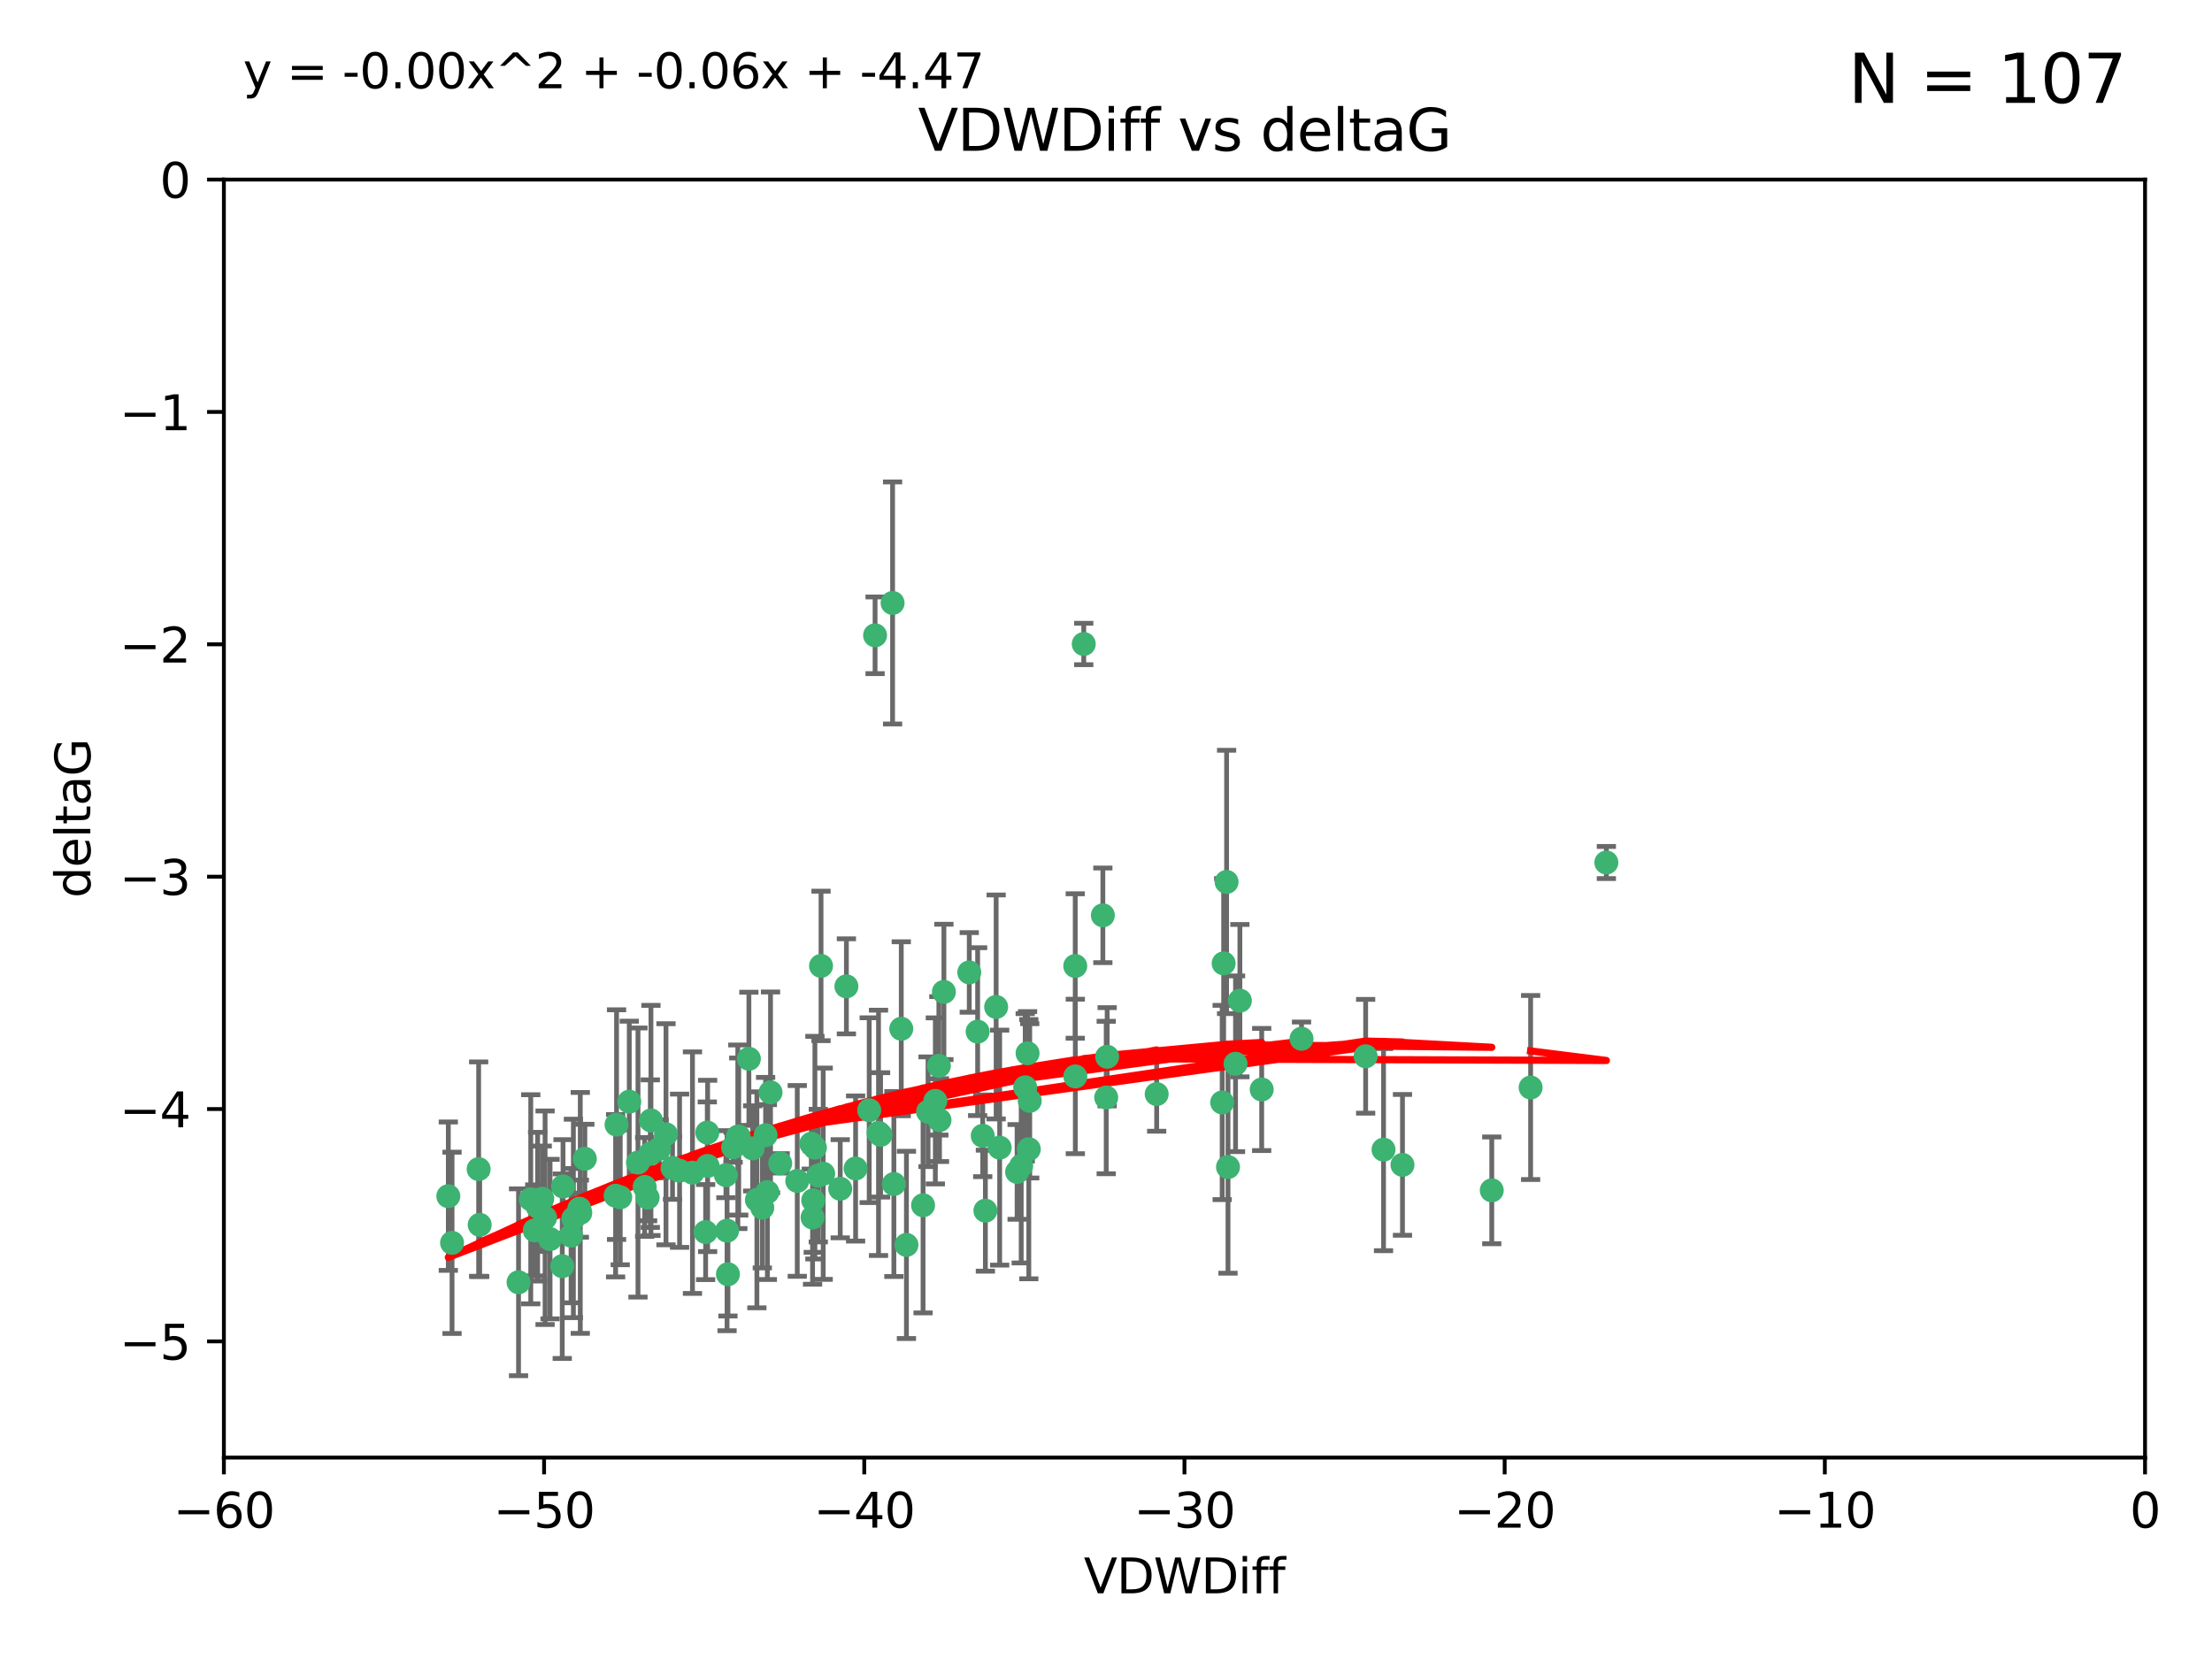 <?xml version="1.0" encoding="utf-8" standalone="no"?>
<!DOCTYPE svg PUBLIC "-//W3C//DTD SVG 1.1//EN"
  "http://www.w3.org/Graphics/SVG/1.1/DTD/svg11.dtd">
<svg xmlns:xlink="http://www.w3.org/1999/xlink" width="460.8pt" height="345.6pt" viewBox="0 0 460.8 345.6" xmlns="http://www.w3.org/2000/svg" version="1.1">
 <defs>
  <style type="text/css">*{stroke-linejoin: round; stroke-linecap: butt}</style>
 </defs>
 <g id="figure_1">
  <g id="patch_1">
   <path d="M 0 345.6 
L 460.8 345.6 
L 460.8 0 
L 0 0 
z
" style="fill: #ffffff"/>
  </g>
  <g id="axes_1">
   <g id="patch_2">
    <path d="M 46.64 303.64 
L 446.85 303.64 
L 446.85 37.411 
L 46.64 37.411 
z
" style="fill: #ffffff"/>
   </g>
   <g id="PathCollection_1">
    <defs>
     <path id="m1bfe5fb101" d="M 0 1.118 
C 0.297 1.118 0.581 1 0.791 0.791 
C 1 0.581 1.118 0.297 1.118 0 
C 1.118 -0.297 1 -0.581 0.791 -0.791 
C 0.581 -1 0.297 -1.118 0 -1.118 
C -0.297 -1.118 -0.581 -1 -0.791 -0.791 
C -1 -0.581 -1.118 -0.297 -1.118 0 
C -1.118 0.297 -1 0.581 -0.791 0.791 
C -0.581 1 -0.297 1.118 0 1.118 
z
" style="stroke: #3cb371"/>
    </defs>
    <g clip-path="url(#p7ba55b8f95)">
     <use xlink:href="#m1bfe5fb101" x="111.995" y="251.376" style="fill: #3cb371; stroke: #3cb371"/>
     <use xlink:href="#m1bfe5fb101" x="151.221" y="244.802" style="fill: #3cb371; stroke: #3cb371"/>
     <use xlink:href="#m1bfe5fb101" x="94.17" y="258.906" style="fill: #3cb371; stroke: #3cb371"/>
     <use xlink:href="#m1bfe5fb101" x="111.391" y="256.313" style="fill: #3cb371; stroke: #3cb371"/>
     <use xlink:href="#m1bfe5fb101" x="120.692" y="251.786" style="fill: #3cb371; stroke: #3cb371"/>
     <use xlink:href="#m1bfe5fb101" x="128.438" y="234.279" style="fill: #3cb371; stroke: #3cb371"/>
     <use xlink:href="#m1bfe5fb101" x="128.243" y="249.089" style="fill: #3cb371; stroke: #3cb371"/>
     <use xlink:href="#m1bfe5fb101" x="153.89" y="236.761" style="fill: #3cb371; stroke: #3cb371"/>
     <use xlink:href="#m1bfe5fb101" x="108.022" y="267.123" style="fill: #3cb371; stroke: #3cb371"/>
     <use xlink:href="#m1bfe5fb101" x="113.552" y="253.675" style="fill: #3cb371; stroke: #3cb371"/>
     <use xlink:href="#m1bfe5fb101" x="147.41" y="242.885" style="fill: #3cb371; stroke: #3cb371"/>
     <use xlink:href="#m1bfe5fb101" x="144.255" y="244.286" style="fill: #3cb371; stroke: #3cb371"/>
     <use xlink:href="#m1bfe5fb101" x="93.393" y="249.184" style="fill: #3cb371; stroke: #3cb371"/>
     <use xlink:href="#m1bfe5fb101" x="170.466" y="244.904" style="fill: #3cb371; stroke: #3cb371"/>
     <use xlink:href="#m1bfe5fb101" x="166.085" y="246.006" style="fill: #3cb371; stroke: #3cb371"/>
     <use xlink:href="#m1bfe5fb101" x="99.927" y="255.153" style="fill: #3cb371; stroke: #3cb371"/>
     <use xlink:href="#m1bfe5fb101" x="152.724" y="239.006" style="fill: #3cb371; stroke: #3cb371"/>
     <use xlink:href="#m1bfe5fb101" x="151.46" y="256.374" style="fill: #3cb371; stroke: #3cb371"/>
     <use xlink:href="#m1bfe5fb101" x="135.475" y="240.322" style="fill: #3cb371; stroke: #3cb371"/>
     <use xlink:href="#m1bfe5fb101" x="129.205" y="249.42" style="fill: #3cb371; stroke: #3cb371"/>
     <use xlink:href="#m1bfe5fb101" x="114.586" y="258.124" style="fill: #3cb371; stroke: #3cb371"/>
     <use xlink:href="#m1bfe5fb101" x="160.515" y="227.56" style="fill: #3cb371; stroke: #3cb371"/>
     <use xlink:href="#m1bfe5fb101" x="181.071" y="231.275" style="fill: #3cb371; stroke: #3cb371"/>
     <use xlink:href="#m1bfe5fb101" x="169.007" y="238.257" style="fill: #3cb371; stroke: #3cb371"/>
     <use xlink:href="#m1bfe5fb101" x="169.761" y="239.079" style="fill: #3cb371; stroke: #3cb371"/>
     <use xlink:href="#m1bfe5fb101" x="138.74" y="236.29" style="fill: #3cb371; stroke: #3cb371"/>
     <use xlink:href="#m1bfe5fb101" x="134.295" y="247.264" style="fill: #3cb371; stroke: #3cb371"/>
     <use xlink:href="#m1bfe5fb101" x="140.098" y="243.297" style="fill: #3cb371; stroke: #3cb371"/>
     <use xlink:href="#m1bfe5fb101" x="135.605" y="233.408" style="fill: #3cb371; stroke: #3cb371"/>
     <use xlink:href="#m1bfe5fb101" x="153.702" y="236.812" style="fill: #3cb371; stroke: #3cb371"/>
     <use xlink:href="#m1bfe5fb101" x="110.566" y="249.834" style="fill: #3cb371; stroke: #3cb371"/>
     <use xlink:href="#m1bfe5fb101" x="162.533" y="242.343" style="fill: #3cb371; stroke: #3cb371"/>
     <use xlink:href="#m1bfe5fb101" x="99.711" y="243.546" style="fill: #3cb371; stroke: #3cb371"/>
     <use xlink:href="#m1bfe5fb101" x="120.882" y="252.67" style="fill: #3cb371; stroke: #3cb371"/>
     <use xlink:href="#m1bfe5fb101" x="171.486" y="244.506" style="fill: #3cb371; stroke: #3cb371"/>
     <use xlink:href="#m1bfe5fb101" x="186.209" y="246.652" style="fill: #3cb371; stroke: #3cb371"/>
     <use xlink:href="#m1bfe5fb101" x="119.448" y="253.824" style="fill: #3cb371; stroke: #3cb371"/>
     <use xlink:href="#m1bfe5fb101" x="118.968" y="257.405" style="fill: #3cb371; stroke: #3cb371"/>
     <use xlink:href="#m1bfe5fb101" x="192.29" y="251.078" style="fill: #3cb371; stroke: #3cb371"/>
     <use xlink:href="#m1bfe5fb101" x="131.089" y="229.501" style="fill: #3cb371; stroke: #3cb371"/>
     <use xlink:href="#m1bfe5fb101" x="117.126" y="263.771" style="fill: #3cb371; stroke: #3cb371"/>
     <use xlink:href="#m1bfe5fb101" x="112.961" y="249.721" style="fill: #3cb371; stroke: #3cb371"/>
     <use xlink:href="#m1bfe5fb101" x="132.904" y="242.181" style="fill: #3cb371; stroke: #3cb371"/>
     <use xlink:href="#m1bfe5fb101" x="134.911" y="249.489" style="fill: #3cb371; stroke: #3cb371"/>
     <use xlink:href="#m1bfe5fb101" x="169.272" y="253.628" style="fill: #3cb371; stroke: #3cb371"/>
     <use xlink:href="#m1bfe5fb101" x="158.798" y="251.587" style="fill: #3cb371; stroke: #3cb371"/>
     <use xlink:href="#m1bfe5fb101" x="156.79" y="239.231" style="fill: #3cb371; stroke: #3cb371"/>
     <use xlink:href="#m1bfe5fb101" x="156.007" y="220.566" style="fill: #3cb371; stroke: #3cb371"/>
     <use xlink:href="#m1bfe5fb101" x="175.035" y="247.636" style="fill: #3cb371; stroke: #3cb371"/>
     <use xlink:href="#m1bfe5fb101" x="141.568" y="243.883" style="fill: #3cb371; stroke: #3cb371"/>
     <use xlink:href="#m1bfe5fb101" x="171.035" y="201.217" style="fill: #3cb371; stroke: #3cb371"/>
     <use xlink:href="#m1bfe5fb101" x="121.832" y="241.389" style="fill: #3cb371; stroke: #3cb371"/>
     <use xlink:href="#m1bfe5fb101" x="169.413" y="250.053" style="fill: #3cb371; stroke: #3cb371"/>
     <use xlink:href="#m1bfe5fb101" x="240.957" y="227.915" style="fill: #3cb371; stroke: #3cb371"/>
     <use xlink:href="#m1bfe5fb101" x="151.644" y="265.443" style="fill: #3cb371; stroke: #3cb371"/>
     <use xlink:href="#m1bfe5fb101" x="157.674" y="249.947" style="fill: #3cb371; stroke: #3cb371"/>
     <use xlink:href="#m1bfe5fb101" x="146.995" y="256.665" style="fill: #3cb371; stroke: #3cb371"/>
     <use xlink:href="#m1bfe5fb101" x="117.288" y="247.167" style="fill: #3cb371; stroke: #3cb371"/>
     <use xlink:href="#m1bfe5fb101" x="137.308" y="239.326" style="fill: #3cb371; stroke: #3cb371"/>
     <use xlink:href="#m1bfe5fb101" x="214.511" y="229.326" style="fill: #3cb371; stroke: #3cb371"/>
     <use xlink:href="#m1bfe5fb101" x="201.915" y="202.571" style="fill: #3cb371; stroke: #3cb371"/>
     <use xlink:href="#m1bfe5fb101" x="223.993" y="201.236" style="fill: #3cb371; stroke: #3cb371"/>
     <use xlink:href="#m1bfe5fb101" x="212.736" y="242.854" style="fill: #3cb371; stroke: #3cb371"/>
     <use xlink:href="#m1bfe5fb101" x="182.295" y="132.347" style="fill: #3cb371; stroke: #3cb371"/>
     <use xlink:href="#m1bfe5fb101" x="254.907" y="200.688" style="fill: #3cb371; stroke: #3cb371"/>
     <use xlink:href="#m1bfe5fb101" x="183.012" y="235.99" style="fill: #3cb371; stroke: #3cb371"/>
     <use xlink:href="#m1bfe5fb101" x="211.88" y="244.134" style="fill: #3cb371; stroke: #3cb371"/>
     <use xlink:href="#m1bfe5fb101" x="195.715" y="233.345" style="fill: #3cb371; stroke: #3cb371"/>
     <use xlink:href="#m1bfe5fb101" x="178.237" y="243.424" style="fill: #3cb371; stroke: #3cb371"/>
     <use xlink:href="#m1bfe5fb101" x="188.828" y="259.335" style="fill: #3cb371; stroke: #3cb371"/>
     <use xlink:href="#m1bfe5fb101" x="224.011" y="224.244" style="fill: #3cb371; stroke: #3cb371"/>
     <use xlink:href="#m1bfe5fb101" x="193.329" y="231.598" style="fill: #3cb371; stroke: #3cb371"/>
     <use xlink:href="#m1bfe5fb101" x="147.343" y="235.936" style="fill: #3cb371; stroke: #3cb371"/>
     <use xlink:href="#m1bfe5fb101" x="185.942" y="125.606" style="fill: #3cb371; stroke: #3cb371"/>
     <use xlink:href="#m1bfe5fb101" x="204.72" y="236.603" style="fill: #3cb371; stroke: #3cb371"/>
     <use xlink:href="#m1bfe5fb101" x="183.443" y="236.42" style="fill: #3cb371; stroke: #3cb371"/>
     <use xlink:href="#m1bfe5fb101" x="271.132" y="216.388" style="fill: #3cb371; stroke: #3cb371"/>
     <use xlink:href="#m1bfe5fb101" x="195.583" y="222.034" style="fill: #3cb371; stroke: #3cb371"/>
     <use xlink:href="#m1bfe5fb101" x="196.632" y="206.631" style="fill: #3cb371; stroke: #3cb371"/>
     <use xlink:href="#m1bfe5fb101" x="205.275" y="252.205" style="fill: #3cb371; stroke: #3cb371"/>
     <use xlink:href="#m1bfe5fb101" x="207.515" y="209.766" style="fill: #3cb371; stroke: #3cb371"/>
     <use xlink:href="#m1bfe5fb101" x="159.855" y="248.33" style="fill: #3cb371; stroke: #3cb371"/>
     <use xlink:href="#m1bfe5fb101" x="284.491" y="220.042" style="fill: #3cb371; stroke: #3cb371"/>
     <use xlink:href="#m1bfe5fb101" x="292.162" y="242.663" style="fill: #3cb371; stroke: #3cb371"/>
     <use xlink:href="#m1bfe5fb101" x="159.489" y="236.492" style="fill: #3cb371; stroke: #3cb371"/>
     <use xlink:href="#m1bfe5fb101" x="230.445" y="228.634" style="fill: #3cb371; stroke: #3cb371"/>
     <use xlink:href="#m1bfe5fb101" x="213.569" y="226.513" style="fill: #3cb371; stroke: #3cb371"/>
     <use xlink:href="#m1bfe5fb101" x="176.321" y="205.474" style="fill: #3cb371; stroke: #3cb371"/>
     <use xlink:href="#m1bfe5fb101" x="229.746" y="190.68" style="fill: #3cb371; stroke: #3cb371"/>
     <use xlink:href="#m1bfe5fb101" x="258.292" y="208.457" style="fill: #3cb371; stroke: #3cb371"/>
     <use xlink:href="#m1bfe5fb101" x="194.849" y="229.336" style="fill: #3cb371; stroke: #3cb371"/>
     <use xlink:href="#m1bfe5fb101" x="203.66" y="214.911" style="fill: #3cb371; stroke: #3cb371"/>
     <use xlink:href="#m1bfe5fb101" x="187.751" y="214.311" style="fill: #3cb371; stroke: #3cb371"/>
     <use xlink:href="#m1bfe5fb101" x="214.061" y="219.415" style="fill: #3cb371; stroke: #3cb371"/>
     <use xlink:href="#m1bfe5fb101" x="208.249" y="239.073" style="fill: #3cb371; stroke: #3cb371"/>
     <use xlink:href="#m1bfe5fb101" x="255.522" y="183.726" style="fill: #3cb371; stroke: #3cb371"/>
     <use xlink:href="#m1bfe5fb101" x="262.833" y="226.96" style="fill: #3cb371; stroke: #3cb371"/>
     <use xlink:href="#m1bfe5fb101" x="230.642" y="220.145" style="fill: #3cb371; stroke: #3cb371"/>
     <use xlink:href="#m1bfe5fb101" x="255.816" y="243.116" style="fill: #3cb371; stroke: #3cb371"/>
     <use xlink:href="#m1bfe5fb101" x="254.602" y="229.664" style="fill: #3cb371; stroke: #3cb371"/>
     <use xlink:href="#m1bfe5fb101" x="310.762" y="247.971" style="fill: #3cb371; stroke: #3cb371"/>
     <use xlink:href="#m1bfe5fb101" x="288.215" y="239.49" style="fill: #3cb371; stroke: #3cb371"/>
     <use xlink:href="#m1bfe5fb101" x="214.32" y="239.393" style="fill: #3cb371; stroke: #3cb371"/>
     <use xlink:href="#m1bfe5fb101" x="257.384" y="221.602" style="fill: #3cb371; stroke: #3cb371"/>
     <use xlink:href="#m1bfe5fb101" x="225.766" y="134.155" style="fill: #3cb371; stroke: #3cb371"/>
     <use xlink:href="#m1bfe5fb101" x="334.635" y="179.678" style="fill: #3cb371; stroke: #3cb371"/>
     <use xlink:href="#m1bfe5fb101" x="318.857" y="226.55" style="fill: #3cb371; stroke: #3cb371"/>
    </g>
   </g>
   <g id="matplotlib.axis_1">
    <g id="xtick_1">
     <g id="line2d_1">
      <defs>
       <path id="m24c3faafc2" d="M 0 0 
L 0 3.5 
" style="stroke: #000000; stroke-width: 0.8"/>
      </defs>
      <g>
       <use xlink:href="#m24c3faafc2" x="46.64" y="303.64" style="stroke: #000000; stroke-width: 0.8"/>
      </g>
     </g>
     <g id="text_1">
      <!-- −60 -->
      <g transform="translate(36.088 318.238)scale(0.1 -0.1)">
       <defs>
        <path id="DejaVuSans-2212" d="M 678 2272 
L 4684 2272 
L 4684 1741 
L 678 1741 
L 678 2272 
z
" transform="scale(0.016)"/>
        <path id="DejaVuSans-36" d="M 2113 2584 
Q 1688 2584 1439 2293 
Q 1191 2003 1191 1497 
Q 1191 994 1439 701 
Q 1688 409 2113 409 
Q 2538 409 2786 701 
Q 3034 994 3034 1497 
Q 3034 2003 2786 2293 
Q 2538 2584 2113 2584 
z
M 3366 4563 
L 3366 3988 
Q 3128 4100 2886 4159 
Q 2644 4219 2406 4219 
Q 1781 4219 1451 3797 
Q 1122 3375 1075 2522 
Q 1259 2794 1537 2939 
Q 1816 3084 2150 3084 
Q 2853 3084 3261 2657 
Q 3669 2231 3669 1497 
Q 3669 778 3244 343 
Q 2819 -91 2113 -91 
Q 1303 -91 875 529 
Q 447 1150 447 2328 
Q 447 3434 972 4092 
Q 1497 4750 2381 4750 
Q 2619 4750 2861 4703 
Q 3103 4656 3366 4563 
z
" transform="scale(0.016)"/>
        <path id="DejaVuSans-30" d="M 2034 4250 
Q 1547 4250 1301 3770 
Q 1056 3291 1056 2328 
Q 1056 1369 1301 889 
Q 1547 409 2034 409 
Q 2525 409 2770 889 
Q 3016 1369 3016 2328 
Q 3016 3291 2770 3770 
Q 2525 4250 2034 4250 
z
M 2034 4750 
Q 2819 4750 3233 4129 
Q 3647 3509 3647 2328 
Q 3647 1150 3233 529 
Q 2819 -91 2034 -91 
Q 1250 -91 836 529 
Q 422 1150 422 2328 
Q 422 3509 836 4129 
Q 1250 4750 2034 4750 
z
" transform="scale(0.016)"/>
       </defs>
       <use xlink:href="#DejaVuSans-2212"/>
       <use xlink:href="#DejaVuSans-36" x="83.789"/>
       <use xlink:href="#DejaVuSans-30" x="147.412"/>
      </g>
     </g>
    </g>
    <g id="xtick_2">
     <g id="line2d_2">
      <g>
       <use xlink:href="#m24c3faafc2" x="113.342" y="303.64" style="stroke: #000000; stroke-width: 0.8"/>
      </g>
     </g>
     <g id="text_2">
      <!-- −50 -->
      <g transform="translate(102.789 318.238)scale(0.1 -0.1)">
       <defs>
        <path id="DejaVuSans-35" d="M 691 4666 
L 3169 4666 
L 3169 4134 
L 1269 4134 
L 1269 2991 
Q 1406 3038 1543 3061 
Q 1681 3084 1819 3084 
Q 2600 3084 3056 2656 
Q 3513 2228 3513 1497 
Q 3513 744 3044 326 
Q 2575 -91 1722 -91 
Q 1428 -91 1123 -41 
Q 819 9 494 109 
L 494 744 
Q 775 591 1075 516 
Q 1375 441 1709 441 
Q 2250 441 2565 725 
Q 2881 1009 2881 1497 
Q 2881 1984 2565 2268 
Q 2250 2553 1709 2553 
Q 1456 2553 1204 2497 
Q 953 2441 691 2322 
L 691 4666 
z
" transform="scale(0.016)"/>
       </defs>
       <use xlink:href="#DejaVuSans-2212"/>
       <use xlink:href="#DejaVuSans-35" x="83.789"/>
       <use xlink:href="#DejaVuSans-30" x="147.412"/>
      </g>
     </g>
    </g>
    <g id="xtick_3">
     <g id="line2d_3">
      <g>
       <use xlink:href="#m24c3faafc2" x="180.043" y="303.64" style="stroke: #000000; stroke-width: 0.8"/>
      </g>
     </g>
     <g id="text_3">
      <!-- −40 -->
      <g transform="translate(169.491 318.238)scale(0.1 -0.1)">
       <defs>
        <path id="DejaVuSans-34" d="M 2419 4116 
L 825 1625 
L 2419 1625 
L 2419 4116 
z
M 2253 4666 
L 3047 4666 
L 3047 1625 
L 3713 1625 
L 3713 1100 
L 3047 1100 
L 3047 0 
L 2419 0 
L 2419 1100 
L 313 1100 
L 313 1709 
L 2253 4666 
z
" transform="scale(0.016)"/>
       </defs>
       <use xlink:href="#DejaVuSans-2212"/>
       <use xlink:href="#DejaVuSans-34" x="83.789"/>
       <use xlink:href="#DejaVuSans-30" x="147.412"/>
      </g>
     </g>
    </g>
    <g id="xtick_4">
     <g id="line2d_4">
      <g>
       <use xlink:href="#m24c3faafc2" x="246.745" y="303.64" style="stroke: #000000; stroke-width: 0.8"/>
      </g>
     </g>
     <g id="text_4">
      <!-- −30 -->
      <g transform="translate(236.193 318.238)scale(0.1 -0.1)">
       <defs>
        <path id="DejaVuSans-33" d="M 2597 2516 
Q 3050 2419 3304 2112 
Q 3559 1806 3559 1356 
Q 3559 666 3084 287 
Q 2609 -91 1734 -91 
Q 1441 -91 1130 -33 
Q 819 25 488 141 
L 488 750 
Q 750 597 1062 519 
Q 1375 441 1716 441 
Q 2309 441 2620 675 
Q 2931 909 2931 1356 
Q 2931 1769 2642 2001 
Q 2353 2234 1838 2234 
L 1294 2234 
L 1294 2753 
L 1863 2753 
Q 2328 2753 2575 2939 
Q 2822 3125 2822 3475 
Q 2822 3834 2567 4026 
Q 2313 4219 1838 4219 
Q 1578 4219 1281 4162 
Q 984 4106 628 3988 
L 628 4550 
Q 988 4650 1302 4700 
Q 1616 4750 1894 4750 
Q 2613 4750 3031 4423 
Q 3450 4097 3450 3541 
Q 3450 3153 3228 2886 
Q 3006 2619 2597 2516 
z
" transform="scale(0.016)"/>
       </defs>
       <use xlink:href="#DejaVuSans-2212"/>
       <use xlink:href="#DejaVuSans-33" x="83.789"/>
       <use xlink:href="#DejaVuSans-30" x="147.412"/>
      </g>
     </g>
    </g>
    <g id="xtick_5">
     <g id="line2d_5">
      <g>
       <use xlink:href="#m24c3faafc2" x="313.447" y="303.64" style="stroke: #000000; stroke-width: 0.8"/>
      </g>
     </g>
     <g id="text_5">
      <!-- −20 -->
      <g transform="translate(302.894 318.238)scale(0.1 -0.1)">
       <defs>
        <path id="DejaVuSans-32" d="M 1228 531 
L 3431 531 
L 3431 0 
L 469 0 
L 469 531 
Q 828 903 1448 1529 
Q 2069 2156 2228 2338 
Q 2531 2678 2651 2914 
Q 2772 3150 2772 3378 
Q 2772 3750 2511 3984 
Q 2250 4219 1831 4219 
Q 1534 4219 1204 4116 
Q 875 4013 500 3803 
L 500 4441 
Q 881 4594 1212 4672 
Q 1544 4750 1819 4750 
Q 2544 4750 2975 4387 
Q 3406 4025 3406 3419 
Q 3406 3131 3298 2873 
Q 3191 2616 2906 2266 
Q 2828 2175 2409 1742 
Q 1991 1309 1228 531 
z
" transform="scale(0.016)"/>
       </defs>
       <use xlink:href="#DejaVuSans-2212"/>
       <use xlink:href="#DejaVuSans-32" x="83.789"/>
       <use xlink:href="#DejaVuSans-30" x="147.412"/>
      </g>
     </g>
    </g>
    <g id="xtick_6">
     <g id="line2d_6">
      <g>
       <use xlink:href="#m24c3faafc2" x="380.148" y="303.64" style="stroke: #000000; stroke-width: 0.8"/>
      </g>
     </g>
     <g id="text_6">
      <!-- −10 -->
      <g transform="translate(369.596 318.238)scale(0.1 -0.1)">
       <defs>
        <path id="DejaVuSans-31" d="M 794 531 
L 1825 531 
L 1825 4091 
L 703 3866 
L 703 4441 
L 1819 4666 
L 2450 4666 
L 2450 531 
L 3481 531 
L 3481 0 
L 794 0 
L 794 531 
z
" transform="scale(0.016)"/>
       </defs>
       <use xlink:href="#DejaVuSans-2212"/>
       <use xlink:href="#DejaVuSans-31" x="83.789"/>
       <use xlink:href="#DejaVuSans-30" x="147.412"/>
      </g>
     </g>
    </g>
    <g id="xtick_7">
     <g id="line2d_7">
      <g>
       <use xlink:href="#m24c3faafc2" x="446.85" y="303.64" style="stroke: #000000; stroke-width: 0.8"/>
      </g>
     </g>
     <g id="text_7">
      <!-- 0 -->
      <g transform="translate(443.669 318.238)scale(0.1 -0.1)">
       <use xlink:href="#DejaVuSans-30"/>
      </g>
     </g>
    </g>
    <g id="text_8">
     <!-- VDWDiff -->
     <g transform="translate(225.772 331.917)scale(0.1 -0.1)">
      <defs>
       <path id="DejaVuSans-56" d="M 1831 0 
L 50 4666 
L 709 4666 
L 2188 738 
L 3669 4666 
L 4325 4666 
L 2547 0 
L 1831 0 
z
" transform="scale(0.016)"/>
       <path id="DejaVuSans-44" d="M 1259 4147 
L 1259 519 
L 2022 519 
Q 2988 519 3436 956 
Q 3884 1394 3884 2338 
Q 3884 3275 3436 3711 
Q 2988 4147 2022 4147 
L 1259 4147 
z
M 628 4666 
L 1925 4666 
Q 3281 4666 3915 4102 
Q 4550 3538 4550 2338 
Q 4550 1131 3912 565 
Q 3275 0 1925 0 
L 628 0 
L 628 4666 
z
" transform="scale(0.016)"/>
       <path id="DejaVuSans-57" d="M 213 4666 
L 850 4666 
L 1831 722 
L 2809 4666 
L 3519 4666 
L 4500 722 
L 5478 4666 
L 6119 4666 
L 4947 0 
L 4153 0 
L 3169 4050 
L 2175 0 
L 1381 0 
L 213 4666 
z
" transform="scale(0.016)"/>
       <path id="DejaVuSans-69" d="M 603 3500 
L 1178 3500 
L 1178 0 
L 603 0 
L 603 3500 
z
M 603 4863 
L 1178 4863 
L 1178 4134 
L 603 4134 
L 603 4863 
z
" transform="scale(0.016)"/>
       <path id="DejaVuSans-66" d="M 2375 4863 
L 2375 4384 
L 1825 4384 
Q 1516 4384 1395 4259 
Q 1275 4134 1275 3809 
L 1275 3500 
L 2222 3500 
L 2222 3053 
L 1275 3053 
L 1275 0 
L 697 0 
L 697 3053 
L 147 3053 
L 147 3500 
L 697 3500 
L 697 3744 
Q 697 4328 969 4595 
Q 1241 4863 1831 4863 
L 2375 4863 
z
" transform="scale(0.016)"/>
      </defs>
      <use xlink:href="#DejaVuSans-56"/>
      <use xlink:href="#DejaVuSans-44" x="68.408"/>
      <use xlink:href="#DejaVuSans-57" x="145.41"/>
      <use xlink:href="#DejaVuSans-44" x="244.287"/>
      <use xlink:href="#DejaVuSans-69" x="321.289"/>
      <use xlink:href="#DejaVuSans-66" x="349.072"/>
      <use xlink:href="#DejaVuSans-66" x="384.277"/>
     </g>
    </g>
   </g>
   <g id="matplotlib.axis_2">
    <g id="ytick_1">
     <g id="line2d_8">
      <defs>
       <path id="m3088e63d57" d="M 0 0 
L -3.5 0 
" style="stroke: #000000; stroke-width: 0.8"/>
      </defs>
      <g>
       <use xlink:href="#m3088e63d57" x="46.64" y="279.437" style="stroke: #000000; stroke-width: 0.8"/>
      </g>
     </g>
     <g id="text_9">
      <!-- −5 -->
      <g transform="translate(24.898 283.237)scale(0.1 -0.1)">
       <use xlink:href="#DejaVuSans-2212"/>
       <use xlink:href="#DejaVuSans-35" x="83.789"/>
      </g>
     </g>
    </g>
    <g id="ytick_2">
     <g id="line2d_9">
      <g>
       <use xlink:href="#m3088e63d57" x="46.64" y="231.032" style="stroke: #000000; stroke-width: 0.8"/>
      </g>
     </g>
     <g id="text_10">
      <!-- −4 -->
      <g transform="translate(24.898 234.831)scale(0.1 -0.1)">
       <use xlink:href="#DejaVuSans-2212"/>
       <use xlink:href="#DejaVuSans-34" x="83.789"/>
      </g>
     </g>
    </g>
    <g id="ytick_3">
     <g id="line2d_10">
      <g>
       <use xlink:href="#m3088e63d57" x="46.64" y="182.627" style="stroke: #000000; stroke-width: 0.8"/>
      </g>
     </g>
     <g id="text_11">
      <!-- −3 -->
      <g transform="translate(24.898 186.426)scale(0.1 -0.1)">
       <use xlink:href="#DejaVuSans-2212"/>
       <use xlink:href="#DejaVuSans-33" x="83.789"/>
      </g>
     </g>
    </g>
    <g id="ytick_4">
     <g id="line2d_11">
      <g>
       <use xlink:href="#m3088e63d57" x="46.64" y="134.222" style="stroke: #000000; stroke-width: 0.8"/>
      </g>
     </g>
     <g id="text_12">
      <!-- −2 -->
      <g transform="translate(24.898 138.021)scale(0.1 -0.1)">
       <use xlink:href="#DejaVuSans-2212"/>
       <use xlink:href="#DejaVuSans-32" x="83.789"/>
      </g>
     </g>
    </g>
    <g id="ytick_5">
     <g id="line2d_12">
      <g>
       <use xlink:href="#m3088e63d57" x="46.64" y="85.816" style="stroke: #000000; stroke-width: 0.8"/>
      </g>
     </g>
     <g id="text_13">
      <!-- −1 -->
      <g transform="translate(24.898 89.616)scale(0.1 -0.1)">
       <use xlink:href="#DejaVuSans-2212"/>
       <use xlink:href="#DejaVuSans-31" x="83.789"/>
      </g>
     </g>
    </g>
    <g id="ytick_6">
     <g id="line2d_13">
      <g>
       <use xlink:href="#m3088e63d57" x="46.64" y="37.411" style="stroke: #000000; stroke-width: 0.8"/>
      </g>
     </g>
     <g id="text_14">
      <!-- 0 -->
      <g transform="translate(33.278 41.21)scale(0.1 -0.1)">
       <use xlink:href="#DejaVuSans-30"/>
      </g>
     </g>
    </g>
    <g id="text_15">
     <!-- deltaG -->
     <g transform="translate(18.818 187.064)rotate(-90)scale(0.1 -0.1)">
      <defs>
       <path id="DejaVuSans-64" d="M 2906 2969 
L 2906 4863 
L 3481 4863 
L 3481 0 
L 2906 0 
L 2906 525 
Q 2725 213 2448 61 
Q 2172 -91 1784 -91 
Q 1150 -91 751 415 
Q 353 922 353 1747 
Q 353 2572 751 3078 
Q 1150 3584 1784 3584 
Q 2172 3584 2448 3432 
Q 2725 3281 2906 2969 
z
M 947 1747 
Q 947 1113 1208 752 
Q 1469 391 1925 391 
Q 2381 391 2643 752 
Q 2906 1113 2906 1747 
Q 2906 2381 2643 2742 
Q 2381 3103 1925 3103 
Q 1469 3103 1208 2742 
Q 947 2381 947 1747 
z
" transform="scale(0.016)"/>
       <path id="DejaVuSans-65" d="M 3597 1894 
L 3597 1613 
L 953 1613 
Q 991 1019 1311 708 
Q 1631 397 2203 397 
Q 2534 397 2845 478 
Q 3156 559 3463 722 
L 3463 178 
Q 3153 47 2828 -22 
Q 2503 -91 2169 -91 
Q 1331 -91 842 396 
Q 353 884 353 1716 
Q 353 2575 817 3079 
Q 1281 3584 2069 3584 
Q 2775 3584 3186 3129 
Q 3597 2675 3597 1894 
z
M 3022 2063 
Q 3016 2534 2758 2815 
Q 2500 3097 2075 3097 
Q 1594 3097 1305 2825 
Q 1016 2553 972 2059 
L 3022 2063 
z
" transform="scale(0.016)"/>
       <path id="DejaVuSans-6c" d="M 603 4863 
L 1178 4863 
L 1178 0 
L 603 0 
L 603 4863 
z
" transform="scale(0.016)"/>
       <path id="DejaVuSans-74" d="M 1172 4494 
L 1172 3500 
L 2356 3500 
L 2356 3053 
L 1172 3053 
L 1172 1153 
Q 1172 725 1289 603 
Q 1406 481 1766 481 
L 2356 481 
L 2356 0 
L 1766 0 
Q 1100 0 847 248 
Q 594 497 594 1153 
L 594 3053 
L 172 3053 
L 172 3500 
L 594 3500 
L 594 4494 
L 1172 4494 
z
" transform="scale(0.016)"/>
       <path id="DejaVuSans-61" d="M 2194 1759 
Q 1497 1759 1228 1600 
Q 959 1441 959 1056 
Q 959 750 1161 570 
Q 1363 391 1709 391 
Q 2188 391 2477 730 
Q 2766 1069 2766 1631 
L 2766 1759 
L 2194 1759 
z
M 3341 1997 
L 3341 0 
L 2766 0 
L 2766 531 
Q 2569 213 2275 61 
Q 1981 -91 1556 -91 
Q 1019 -91 701 211 
Q 384 513 384 1019 
Q 384 1609 779 1909 
Q 1175 2209 1959 2209 
L 2766 2209 
L 2766 2266 
Q 2766 2663 2505 2880 
Q 2244 3097 1772 3097 
Q 1472 3097 1187 3025 
Q 903 2953 641 2809 
L 641 3341 
Q 956 3463 1253 3523 
Q 1550 3584 1831 3584 
Q 2591 3584 2966 3190 
Q 3341 2797 3341 1997 
z
" transform="scale(0.016)"/>
       <path id="DejaVuSans-47" d="M 3809 666 
L 3809 1919 
L 2778 1919 
L 2778 2438 
L 4434 2438 
L 4434 434 
Q 4069 175 3628 42 
Q 3188 -91 2688 -91 
Q 1594 -91 976 548 
Q 359 1188 359 2328 
Q 359 3472 976 4111 
Q 1594 4750 2688 4750 
Q 3144 4750 3555 4637 
Q 3966 4525 4313 4306 
L 4313 3634 
Q 3963 3931 3569 4081 
Q 3175 4231 2741 4231 
Q 1884 4231 1454 3753 
Q 1025 3275 1025 2328 
Q 1025 1384 1454 906 
Q 1884 428 2741 428 
Q 3075 428 3337 486 
Q 3600 544 3809 666 
z
" transform="scale(0.016)"/>
      </defs>
      <use xlink:href="#DejaVuSans-64"/>
      <use xlink:href="#DejaVuSans-65" x="63.477"/>
      <use xlink:href="#DejaVuSans-6c" x="125"/>
      <use xlink:href="#DejaVuSans-74" x="152.783"/>
      <use xlink:href="#DejaVuSans-61" x="191.992"/>
      <use xlink:href="#DejaVuSans-47" x="253.271"/>
     </g>
    </g>
   </g>
   <g id="LineCollection_1">
    <path d="M 111.995 266.868 
L 111.995 235.885 
" clip-path="url(#p7ba55b8f95)" style="fill: none; stroke: #696969"/>
    <path d="M 151.221 249.5 
L 151.221 240.104 
" clip-path="url(#p7ba55b8f95)" style="fill: none; stroke: #696969"/>
    <path d="M 94.17 277.791 
L 94.17 240.02 
" clip-path="url(#p7ba55b8f95)" style="fill: none; stroke: #696969"/>
    <path d="M 111.391 265.803 
L 111.391 246.824 
" clip-path="url(#p7ba55b8f95)" style="fill: none; stroke: #696969"/>
    <path d="M 120.692 257.734 
L 120.692 245.838 
" clip-path="url(#p7ba55b8f95)" style="fill: none; stroke: #696969"/>
    <path d="M 128.438 258.2 
L 128.438 210.359 
" clip-path="url(#p7ba55b8f95)" style="fill: none; stroke: #696969"/>
    <path d="M 128.243 266.002 
L 128.243 232.177 
" clip-path="url(#p7ba55b8f95)" style="fill: none; stroke: #696969"/>
    <path d="M 153.89 253.12 
L 153.89 220.402 
" clip-path="url(#p7ba55b8f95)" style="fill: none; stroke: #696969"/>
    <path d="M 108.022 286.59 
L 108.022 247.657 
" clip-path="url(#p7ba55b8f95)" style="fill: none; stroke: #696969"/>
    <path d="M 113.552 275.917 
L 113.552 231.432 
" clip-path="url(#p7ba55b8f95)" style="fill: none; stroke: #696969"/>
    <path d="M 147.41 260.726 
L 147.41 225.044 
" clip-path="url(#p7ba55b8f95)" style="fill: none; stroke: #696969"/>
    <path d="M 144.255 269.446 
L 144.255 219.127 
" clip-path="url(#p7ba55b8f95)" style="fill: none; stroke: #696969"/>
    <path d="M 93.393 264.639 
L 93.393 233.729 
" clip-path="url(#p7ba55b8f95)" style="fill: none; stroke: #696969"/>
    <path d="M 170.466 258.718 
L 170.466 231.09 
" clip-path="url(#p7ba55b8f95)" style="fill: none; stroke: #696969"/>
    <path d="M 166.085 265.875 
L 166.085 226.137 
" clip-path="url(#p7ba55b8f95)" style="fill: none; stroke: #696969"/>
    <path d="M 99.927 265.926 
L 99.927 244.38 
" clip-path="url(#p7ba55b8f95)" style="fill: none; stroke: #696969"/>
    <path d="M 152.724 242.114 
L 152.724 235.899 
" clip-path="url(#p7ba55b8f95)" style="fill: none; stroke: #696969"/>
    <path d="M 151.46 277.212 
L 151.46 235.537 
" clip-path="url(#p7ba55b8f95)" style="fill: none; stroke: #696969"/>
    <path d="M 135.475 255.689 
L 135.475 224.955 
" clip-path="url(#p7ba55b8f95)" style="fill: none; stroke: #696969"/>
    <path d="M 129.205 263.474 
L 129.205 235.367 
" clip-path="url(#p7ba55b8f95)" style="fill: none; stroke: #696969"/>
    <path d="M 114.586 274.738 
L 114.586 241.51 
" clip-path="url(#p7ba55b8f95)" style="fill: none; stroke: #696969"/>
    <path d="M 160.515 248.472 
L 160.515 206.649 
" clip-path="url(#p7ba55b8f95)" style="fill: none; stroke: #696969"/>
    <path d="M 181.071 250.525 
L 181.071 212.026 
" clip-path="url(#p7ba55b8f95)" style="fill: none; stroke: #696969"/>
    <path d="M 169.007 243.53 
L 169.007 232.983 
" clip-path="url(#p7ba55b8f95)" style="fill: none; stroke: #696969"/>
    <path d="M 169.761 262.268 
L 169.761 215.889 
" clip-path="url(#p7ba55b8f95)" style="fill: none; stroke: #696969"/>
    <path d="M 138.74 259.32 
L 138.74 213.259 
" clip-path="url(#p7ba55b8f95)" style="fill: none; stroke: #696969"/>
    <path d="M 134.295 257.556 
L 134.295 236.972 
" clip-path="url(#p7ba55b8f95)" style="fill: none; stroke: #696969"/>
    <path d="M 140.098 249.844 
L 140.098 236.751 
" clip-path="url(#p7ba55b8f95)" style="fill: none; stroke: #696969"/>
    <path d="M 135.605 257.378 
L 135.605 209.438 
" clip-path="url(#p7ba55b8f95)" style="fill: none; stroke: #696969"/>
    <path d="M 153.702 255.933 
L 153.702 217.692 
" clip-path="url(#p7ba55b8f95)" style="fill: none; stroke: #696969"/>
    <path d="M 110.566 271.614 
L 110.566 228.054 
" clip-path="url(#p7ba55b8f95)" style="fill: none; stroke: #696969"/>
    <path d="M 162.533 244.362 
L 162.533 240.323 
" clip-path="url(#p7ba55b8f95)" style="fill: none; stroke: #696969"/>
    <path d="M 99.711 265.877 
L 99.711 221.215 
" clip-path="url(#p7ba55b8f95)" style="fill: none; stroke: #696969"/>
    <path d="M 120.882 277.765 
L 120.882 227.576 
" clip-path="url(#p7ba55b8f95)" style="fill: none; stroke: #696969"/>
    <path d="M 171.486 266.515 
L 171.486 222.497 
" clip-path="url(#p7ba55b8f95)" style="fill: none; stroke: #696969"/>
    <path d="M 186.209 265.921 
L 186.209 227.383 
" clip-path="url(#p7ba55b8f95)" style="fill: none; stroke: #696969"/>
    <path d="M 119.448 274.494 
L 119.448 233.154 
" clip-path="url(#p7ba55b8f95)" style="fill: none; stroke: #696969"/>
    <path d="M 118.968 271.395 
L 118.968 243.416 
" clip-path="url(#p7ba55b8f95)" style="fill: none; stroke: #696969"/>
    <path d="M 192.29 273.501 
L 192.29 228.654 
" clip-path="url(#p7ba55b8f95)" style="fill: none; stroke: #696969"/>
    <path d="M 131.089 246.274 
L 131.089 212.728 
" clip-path="url(#p7ba55b8f95)" style="fill: none; stroke: #696969"/>
    <path d="M 117.126 282.994 
L 117.126 244.549 
" clip-path="url(#p7ba55b8f95)" style="fill: none; stroke: #696969"/>
    <path d="M 112.961 260.7 
L 112.961 238.741 
" clip-path="url(#p7ba55b8f95)" style="fill: none; stroke: #696969"/>
    <path d="M 132.904 270.209 
L 132.904 214.153 
" clip-path="url(#p7ba55b8f95)" style="fill: none; stroke: #696969"/>
    <path d="M 134.911 254.312 
L 134.911 244.665 
" clip-path="url(#p7ba55b8f95)" style="fill: none; stroke: #696969"/>
    <path d="M 169.272 267.528 
L 169.272 239.727 
" clip-path="url(#p7ba55b8f95)" style="fill: none; stroke: #696969"/>
    <path d="M 158.798 264.121 
L 158.798 239.054 
" clip-path="url(#p7ba55b8f95)" style="fill: none; stroke: #696969"/>
    <path d="M 156.79 248.098 
L 156.79 230.363 
" clip-path="url(#p7ba55b8f95)" style="fill: none; stroke: #696969"/>
    <path d="M 156.007 234.434 
L 156.007 206.698 
" clip-path="url(#p7ba55b8f95)" style="fill: none; stroke: #696969"/>
    <path d="M 175.035 257.858 
L 175.035 237.413 
" clip-path="url(#p7ba55b8f95)" style="fill: none; stroke: #696969"/>
    <path d="M 141.568 259.845 
L 141.568 227.921 
" clip-path="url(#p7ba55b8f95)" style="fill: none; stroke: #696969"/>
    <path d="M 171.035 216.787 
L 171.035 185.647 
" clip-path="url(#p7ba55b8f95)" style="fill: none; stroke: #696969"/>
    <path d="M 121.832 248.568 
L 121.832 234.21 
" clip-path="url(#p7ba55b8f95)" style="fill: none; stroke: #696969"/>
    <path d="M 169.413 260.879 
L 169.413 239.228 
" clip-path="url(#p7ba55b8f95)" style="fill: none; stroke: #696969"/>
    <path d="M 240.957 235.653 
L 240.957 220.177 
" clip-path="url(#p7ba55b8f95)" style="fill: none; stroke: #696969"/>
    <path d="M 151.644 274.145 
L 151.644 256.742 
" clip-path="url(#p7ba55b8f95)" style="fill: none; stroke: #696969"/>
    <path d="M 157.674 272.441 
L 157.674 227.452 
" clip-path="url(#p7ba55b8f95)" style="fill: none; stroke: #696969"/>
    <path d="M 146.995 266.566 
L 146.995 246.764 
" clip-path="url(#p7ba55b8f95)" style="fill: none; stroke: #696969"/>
    <path d="M 117.288 256.928 
L 117.288 237.406 
" clip-path="url(#p7ba55b8f95)" style="fill: none; stroke: #696969"/>
    <path d="M 137.308 245.353 
L 137.308 233.299 
" clip-path="url(#p7ba55b8f95)" style="fill: none; stroke: #696969"/>
    <path d="M 214.511 245.399 
L 214.511 213.253 
" clip-path="url(#p7ba55b8f95)" style="fill: none; stroke: #696969"/>
    <path d="M 201.915 210.861 
L 201.915 194.281 
" clip-path="url(#p7ba55b8f95)" style="fill: none; stroke: #696969"/>
    <path d="M 223.993 216.283 
L 223.993 186.188 
" clip-path="url(#p7ba55b8f95)" style="fill: none; stroke: #696969"/>
    <path d="M 212.736 263.089 
L 212.736 222.619 
" clip-path="url(#p7ba55b8f95)" style="fill: none; stroke: #696969"/>
    <path d="M 182.295 140.329 
L 182.295 124.364 
" clip-path="url(#p7ba55b8f95)" style="fill: none; stroke: #696969"/>
    <path d="M 254.907 218.349 
L 254.907 183.027 
" clip-path="url(#p7ba55b8f95)" style="fill: none; stroke: #696969"/>
    <path d="M 183.012 261.542 
L 183.012 210.439 
" clip-path="url(#p7ba55b8f95)" style="fill: none; stroke: #696969"/>
    <path d="M 211.88 254 
L 211.88 234.268 
" clip-path="url(#p7ba55b8f95)" style="fill: none; stroke: #696969"/>
    <path d="M 195.715 241.966 
L 195.715 224.723 
" clip-path="url(#p7ba55b8f95)" style="fill: none; stroke: #696969"/>
    <path d="M 178.237 258.54 
L 178.237 228.308 
" clip-path="url(#p7ba55b8f95)" style="fill: none; stroke: #696969"/>
    <path d="M 188.828 278.837 
L 188.828 239.833 
" clip-path="url(#p7ba55b8f95)" style="fill: none; stroke: #696969"/>
    <path d="M 224.011 240.338 
L 224.011 208.15 
" clip-path="url(#p7ba55b8f95)" style="fill: none; stroke: #696969"/>
    <path d="M 193.329 243.023 
L 193.329 220.173 
" clip-path="url(#p7ba55b8f95)" style="fill: none; stroke: #696969"/>
    <path d="M 147.343 242.322 
L 147.343 229.551 
" clip-path="url(#p7ba55b8f95)" style="fill: none; stroke: #696969"/>
    <path d="M 185.942 150.816 
L 185.942 100.397 
" clip-path="url(#p7ba55b8f95)" style="fill: none; stroke: #696969"/>
    <path d="M 204.72 245.112 
L 204.72 228.095 
" clip-path="url(#p7ba55b8f95)" style="fill: none; stroke: #696969"/>
    <path d="M 183.443 249.374 
L 183.443 223.466 
" clip-path="url(#p7ba55b8f95)" style="fill: none; stroke: #696969"/>
    <path d="M 271.132 219.865 
L 271.132 212.91 
" clip-path="url(#p7ba55b8f95)" style="fill: none; stroke: #696969"/>
    <path d="M 195.583 236.457 
L 195.583 207.61 
" clip-path="url(#p7ba55b8f95)" style="fill: none; stroke: #696969"/>
    <path d="M 196.632 220.728 
L 196.632 192.534 
" clip-path="url(#p7ba55b8f95)" style="fill: none; stroke: #696969"/>
    <path d="M 205.275 264.805 
L 205.275 239.605 
" clip-path="url(#p7ba55b8f95)" style="fill: none; stroke: #696969"/>
    <path d="M 207.515 233.092 
L 207.515 186.44 
" clip-path="url(#p7ba55b8f95)" style="fill: none; stroke: #696969"/>
    <path d="M 159.855 266.543 
L 159.855 230.116 
" clip-path="url(#p7ba55b8f95)" style="fill: none; stroke: #696969"/>
    <path d="M 284.491 231.896 
L 284.491 208.187 
" clip-path="url(#p7ba55b8f95)" style="fill: none; stroke: #696969"/>
    <path d="M 292.162 257.326 
L 292.162 228 
" clip-path="url(#p7ba55b8f95)" style="fill: none; stroke: #696969"/>
    <path d="M 159.489 248.544 
L 159.489 224.44 
" clip-path="url(#p7ba55b8f95)" style="fill: none; stroke: #696969"/>
    <path d="M 230.445 244.515 
L 230.445 212.754 
" clip-path="url(#p7ba55b8f95)" style="fill: none; stroke: #696969"/>
    <path d="M 213.569 241.863 
L 213.569 211.163 
" clip-path="url(#p7ba55b8f95)" style="fill: none; stroke: #696969"/>
    <path d="M 176.321 215.375 
L 176.321 195.572 
" clip-path="url(#p7ba55b8f95)" style="fill: none; stroke: #696969"/>
    <path d="M 229.746 200.537 
L 229.746 180.824 
" clip-path="url(#p7ba55b8f95)" style="fill: none; stroke: #696969"/>
    <path d="M 258.292 224.327 
L 258.292 192.587 
" clip-path="url(#p7ba55b8f95)" style="fill: none; stroke: #696969"/>
    <path d="M 194.849 246.633 
L 194.849 212.04 
" clip-path="url(#p7ba55b8f95)" style="fill: none; stroke: #696969"/>
    <path d="M 203.66 232.394 
L 203.66 197.427 
" clip-path="url(#p7ba55b8f95)" style="fill: none; stroke: #696969"/>
    <path d="M 187.751 232.43 
L 187.751 196.192 
" clip-path="url(#p7ba55b8f95)" style="fill: none; stroke: #696969"/>
    <path d="M 214.061 228.096 
L 214.061 210.734 
" clip-path="url(#p7ba55b8f95)" style="fill: none; stroke: #696969"/>
    <path d="M 208.249 263.549 
L 208.249 214.597 
" clip-path="url(#p7ba55b8f95)" style="fill: none; stroke: #696969"/>
    <path d="M 255.522 211.154 
L 255.522 156.298 
" clip-path="url(#p7ba55b8f95)" style="fill: none; stroke: #696969"/>
    <path d="M 262.833 239.683 
L 262.833 214.238 
" clip-path="url(#p7ba55b8f95)" style="fill: none; stroke: #696969"/>
    <path d="M 230.642 230.383 
L 230.642 209.906 
" clip-path="url(#p7ba55b8f95)" style="fill: none; stroke: #696969"/>
    <path d="M 255.816 265.231 
L 255.816 221 
" clip-path="url(#p7ba55b8f95)" style="fill: none; stroke: #696969"/>
    <path d="M 254.602 249.899 
L 254.602 209.43 
" clip-path="url(#p7ba55b8f95)" style="fill: none; stroke: #696969"/>
    <path d="M 310.762 259.092 
L 310.762 236.85 
" clip-path="url(#p7ba55b8f95)" style="fill: none; stroke: #696969"/>
    <path d="M 288.215 260.544 
L 288.215 218.435 
" clip-path="url(#p7ba55b8f95)" style="fill: none; stroke: #696969"/>
    <path d="M 214.32 266.395 
L 214.32 212.39 
" clip-path="url(#p7ba55b8f95)" style="fill: none; stroke: #696969"/>
    <path d="M 257.384 239.906 
L 257.384 203.298 
" clip-path="url(#p7ba55b8f95)" style="fill: none; stroke: #696969"/>
    <path d="M 225.766 138.469 
L 225.766 129.841 
" clip-path="url(#p7ba55b8f95)" style="fill: none; stroke: #696969"/>
    <path d="M 334.635 183.023 
L 334.635 176.334 
" clip-path="url(#p7ba55b8f95)" style="fill: none; stroke: #696969"/>
    <path d="M 318.857 245.718 
L 318.857 207.381 
" clip-path="url(#p7ba55b8f95)" style="fill: none; stroke: #696969"/>
   </g>
   <g id="line2d_14">
    <defs>
     <path id="mf428715d5a" d="M 2 0 
L -2 -0 
" style="stroke: #696969"/>
    </defs>
    <g clip-path="url(#p7ba55b8f95)">
     <use xlink:href="#mf428715d5a" x="111.995" y="266.868" style="fill: #696969; stroke: #696969"/>
     <use xlink:href="#mf428715d5a" x="151.221" y="249.5" style="fill: #696969; stroke: #696969"/>
     <use xlink:href="#mf428715d5a" x="94.17" y="277.791" style="fill: #696969; stroke: #696969"/>
     <use xlink:href="#mf428715d5a" x="111.391" y="265.803" style="fill: #696969; stroke: #696969"/>
     <use xlink:href="#mf428715d5a" x="120.692" y="257.734" style="fill: #696969; stroke: #696969"/>
     <use xlink:href="#mf428715d5a" x="128.438" y="258.2" style="fill: #696969; stroke: #696969"/>
     <use xlink:href="#mf428715d5a" x="128.243" y="266.002" style="fill: #696969; stroke: #696969"/>
     <use xlink:href="#mf428715d5a" x="153.89" y="253.12" style="fill: #696969; stroke: #696969"/>
     <use xlink:href="#mf428715d5a" x="108.022" y="286.59" style="fill: #696969; stroke: #696969"/>
     <use xlink:href="#mf428715d5a" x="113.552" y="275.917" style="fill: #696969; stroke: #696969"/>
     <use xlink:href="#mf428715d5a" x="147.41" y="260.726" style="fill: #696969; stroke: #696969"/>
     <use xlink:href="#mf428715d5a" x="144.255" y="269.446" style="fill: #696969; stroke: #696969"/>
     <use xlink:href="#mf428715d5a" x="93.393" y="264.639" style="fill: #696969; stroke: #696969"/>
     <use xlink:href="#mf428715d5a" x="170.466" y="258.718" style="fill: #696969; stroke: #696969"/>
     <use xlink:href="#mf428715d5a" x="166.085" y="265.875" style="fill: #696969; stroke: #696969"/>
     <use xlink:href="#mf428715d5a" x="99.927" y="265.926" style="fill: #696969; stroke: #696969"/>
     <use xlink:href="#mf428715d5a" x="152.724" y="242.114" style="fill: #696969; stroke: #696969"/>
     <use xlink:href="#mf428715d5a" x="151.46" y="277.212" style="fill: #696969; stroke: #696969"/>
     <use xlink:href="#mf428715d5a" x="135.475" y="255.689" style="fill: #696969; stroke: #696969"/>
     <use xlink:href="#mf428715d5a" x="129.205" y="263.474" style="fill: #696969; stroke: #696969"/>
     <use xlink:href="#mf428715d5a" x="114.586" y="274.738" style="fill: #696969; stroke: #696969"/>
     <use xlink:href="#mf428715d5a" x="160.515" y="248.472" style="fill: #696969; stroke: #696969"/>
     <use xlink:href="#mf428715d5a" x="181.071" y="250.525" style="fill: #696969; stroke: #696969"/>
     <use xlink:href="#mf428715d5a" x="169.007" y="243.53" style="fill: #696969; stroke: #696969"/>
     <use xlink:href="#mf428715d5a" x="169.761" y="262.268" style="fill: #696969; stroke: #696969"/>
     <use xlink:href="#mf428715d5a" x="138.74" y="259.32" style="fill: #696969; stroke: #696969"/>
     <use xlink:href="#mf428715d5a" x="134.295" y="257.556" style="fill: #696969; stroke: #696969"/>
     <use xlink:href="#mf428715d5a" x="140.098" y="249.844" style="fill: #696969; stroke: #696969"/>
     <use xlink:href="#mf428715d5a" x="135.605" y="257.378" style="fill: #696969; stroke: #696969"/>
     <use xlink:href="#mf428715d5a" x="153.702" y="255.933" style="fill: #696969; stroke: #696969"/>
     <use xlink:href="#mf428715d5a" x="110.566" y="271.614" style="fill: #696969; stroke: #696969"/>
     <use xlink:href="#mf428715d5a" x="162.533" y="244.362" style="fill: #696969; stroke: #696969"/>
     <use xlink:href="#mf428715d5a" x="99.711" y="265.877" style="fill: #696969; stroke: #696969"/>
     <use xlink:href="#mf428715d5a" x="120.882" y="277.765" style="fill: #696969; stroke: #696969"/>
     <use xlink:href="#mf428715d5a" x="171.486" y="266.515" style="fill: #696969; stroke: #696969"/>
     <use xlink:href="#mf428715d5a" x="186.209" y="265.921" style="fill: #696969; stroke: #696969"/>
     <use xlink:href="#mf428715d5a" x="119.448" y="274.494" style="fill: #696969; stroke: #696969"/>
     <use xlink:href="#mf428715d5a" x="118.968" y="271.395" style="fill: #696969; stroke: #696969"/>
     <use xlink:href="#mf428715d5a" x="192.29" y="273.501" style="fill: #696969; stroke: #696969"/>
     <use xlink:href="#mf428715d5a" x="131.089" y="246.274" style="fill: #696969; stroke: #696969"/>
     <use xlink:href="#mf428715d5a" x="117.126" y="282.994" style="fill: #696969; stroke: #696969"/>
     <use xlink:href="#mf428715d5a" x="112.961" y="260.7" style="fill: #696969; stroke: #696969"/>
     <use xlink:href="#mf428715d5a" x="132.904" y="270.209" style="fill: #696969; stroke: #696969"/>
     <use xlink:href="#mf428715d5a" x="134.911" y="254.312" style="fill: #696969; stroke: #696969"/>
     <use xlink:href="#mf428715d5a" x="169.272" y="267.528" style="fill: #696969; stroke: #696969"/>
     <use xlink:href="#mf428715d5a" x="158.798" y="264.121" style="fill: #696969; stroke: #696969"/>
     <use xlink:href="#mf428715d5a" x="156.79" y="248.098" style="fill: #696969; stroke: #696969"/>
     <use xlink:href="#mf428715d5a" x="156.007" y="234.434" style="fill: #696969; stroke: #696969"/>
     <use xlink:href="#mf428715d5a" x="175.035" y="257.858" style="fill: #696969; stroke: #696969"/>
     <use xlink:href="#mf428715d5a" x="141.568" y="259.845" style="fill: #696969; stroke: #696969"/>
     <use xlink:href="#mf428715d5a" x="171.035" y="216.787" style="fill: #696969; stroke: #696969"/>
     <use xlink:href="#mf428715d5a" x="121.832" y="248.568" style="fill: #696969; stroke: #696969"/>
     <use xlink:href="#mf428715d5a" x="169.413" y="260.879" style="fill: #696969; stroke: #696969"/>
     <use xlink:href="#mf428715d5a" x="240.957" y="235.653" style="fill: #696969; stroke: #696969"/>
     <use xlink:href="#mf428715d5a" x="151.644" y="274.145" style="fill: #696969; stroke: #696969"/>
     <use xlink:href="#mf428715d5a" x="157.674" y="272.441" style="fill: #696969; stroke: #696969"/>
     <use xlink:href="#mf428715d5a" x="146.995" y="266.566" style="fill: #696969; stroke: #696969"/>
     <use xlink:href="#mf428715d5a" x="117.288" y="256.928" style="fill: #696969; stroke: #696969"/>
     <use xlink:href="#mf428715d5a" x="137.308" y="245.353" style="fill: #696969; stroke: #696969"/>
     <use xlink:href="#mf428715d5a" x="214.511" y="245.399" style="fill: #696969; stroke: #696969"/>
     <use xlink:href="#mf428715d5a" x="201.915" y="210.861" style="fill: #696969; stroke: #696969"/>
     <use xlink:href="#mf428715d5a" x="223.993" y="216.283" style="fill: #696969; stroke: #696969"/>
     <use xlink:href="#mf428715d5a" x="212.736" y="263.089" style="fill: #696969; stroke: #696969"/>
     <use xlink:href="#mf428715d5a" x="182.295" y="140.329" style="fill: #696969; stroke: #696969"/>
     <use xlink:href="#mf428715d5a" x="254.907" y="218.349" style="fill: #696969; stroke: #696969"/>
     <use xlink:href="#mf428715d5a" x="183.012" y="261.542" style="fill: #696969; stroke: #696969"/>
     <use xlink:href="#mf428715d5a" x="211.88" y="254" style="fill: #696969; stroke: #696969"/>
     <use xlink:href="#mf428715d5a" x="195.715" y="241.966" style="fill: #696969; stroke: #696969"/>
     <use xlink:href="#mf428715d5a" x="178.237" y="258.54" style="fill: #696969; stroke: #696969"/>
     <use xlink:href="#mf428715d5a" x="188.828" y="278.837" style="fill: #696969; stroke: #696969"/>
     <use xlink:href="#mf428715d5a" x="224.011" y="240.338" style="fill: #696969; stroke: #696969"/>
     <use xlink:href="#mf428715d5a" x="193.329" y="243.023" style="fill: #696969; stroke: #696969"/>
     <use xlink:href="#mf428715d5a" x="147.343" y="242.322" style="fill: #696969; stroke: #696969"/>
     <use xlink:href="#mf428715d5a" x="185.942" y="150.816" style="fill: #696969; stroke: #696969"/>
     <use xlink:href="#mf428715d5a" x="204.72" y="245.112" style="fill: #696969; stroke: #696969"/>
     <use xlink:href="#mf428715d5a" x="183.443" y="249.374" style="fill: #696969; stroke: #696969"/>
     <use xlink:href="#mf428715d5a" x="271.132" y="219.865" style="fill: #696969; stroke: #696969"/>
     <use xlink:href="#mf428715d5a" x="195.583" y="236.457" style="fill: #696969; stroke: #696969"/>
     <use xlink:href="#mf428715d5a" x="196.632" y="220.728" style="fill: #696969; stroke: #696969"/>
     <use xlink:href="#mf428715d5a" x="205.275" y="264.805" style="fill: #696969; stroke: #696969"/>
     <use xlink:href="#mf428715d5a" x="207.515" y="233.092" style="fill: #696969; stroke: #696969"/>
     <use xlink:href="#mf428715d5a" x="159.855" y="266.543" style="fill: #696969; stroke: #696969"/>
     <use xlink:href="#mf428715d5a" x="284.491" y="231.896" style="fill: #696969; stroke: #696969"/>
     <use xlink:href="#mf428715d5a" x="292.162" y="257.326" style="fill: #696969; stroke: #696969"/>
     <use xlink:href="#mf428715d5a" x="159.489" y="248.544" style="fill: #696969; stroke: #696969"/>
     <use xlink:href="#mf428715d5a" x="230.445" y="244.515" style="fill: #696969; stroke: #696969"/>
     <use xlink:href="#mf428715d5a" x="213.569" y="241.863" style="fill: #696969; stroke: #696969"/>
     <use xlink:href="#mf428715d5a" x="176.321" y="215.375" style="fill: #696969; stroke: #696969"/>
     <use xlink:href="#mf428715d5a" x="229.746" y="200.537" style="fill: #696969; stroke: #696969"/>
     <use xlink:href="#mf428715d5a" x="258.292" y="224.327" style="fill: #696969; stroke: #696969"/>
     <use xlink:href="#mf428715d5a" x="194.849" y="246.633" style="fill: #696969; stroke: #696969"/>
     <use xlink:href="#mf428715d5a" x="203.66" y="232.394" style="fill: #696969; stroke: #696969"/>
     <use xlink:href="#mf428715d5a" x="187.751" y="232.43" style="fill: #696969; stroke: #696969"/>
     <use xlink:href="#mf428715d5a" x="214.061" y="228.096" style="fill: #696969; stroke: #696969"/>
     <use xlink:href="#mf428715d5a" x="208.249" y="263.549" style="fill: #696969; stroke: #696969"/>
     <use xlink:href="#mf428715d5a" x="255.522" y="211.154" style="fill: #696969; stroke: #696969"/>
     <use xlink:href="#mf428715d5a" x="262.833" y="239.683" style="fill: #696969; stroke: #696969"/>
     <use xlink:href="#mf428715d5a" x="230.642" y="230.383" style="fill: #696969; stroke: #696969"/>
     <use xlink:href="#mf428715d5a" x="255.816" y="265.231" style="fill: #696969; stroke: #696969"/>
     <use xlink:href="#mf428715d5a" x="254.602" y="249.899" style="fill: #696969; stroke: #696969"/>
     <use xlink:href="#mf428715d5a" x="310.762" y="259.092" style="fill: #696969; stroke: #696969"/>
     <use xlink:href="#mf428715d5a" x="288.215" y="260.544" style="fill: #696969; stroke: #696969"/>
     <use xlink:href="#mf428715d5a" x="214.32" y="266.395" style="fill: #696969; stroke: #696969"/>
     <use xlink:href="#mf428715d5a" x="257.384" y="239.906" style="fill: #696969; stroke: #696969"/>
     <use xlink:href="#mf428715d5a" x="225.766" y="138.469" style="fill: #696969; stroke: #696969"/>
     <use xlink:href="#mf428715d5a" x="334.635" y="183.023" style="fill: #696969; stroke: #696969"/>
     <use xlink:href="#mf428715d5a" x="318.857" y="245.718" style="fill: #696969; stroke: #696969"/>
    </g>
   </g>
   <g id="line2d_15">
    <g clip-path="url(#p7ba55b8f95)">
     <use xlink:href="#mf428715d5a" x="111.995" y="235.885" style="fill: #696969; stroke: #696969"/>
     <use xlink:href="#mf428715d5a" x="151.221" y="240.104" style="fill: #696969; stroke: #696969"/>
     <use xlink:href="#mf428715d5a" x="94.17" y="240.02" style="fill: #696969; stroke: #696969"/>
     <use xlink:href="#mf428715d5a" x="111.391" y="246.824" style="fill: #696969; stroke: #696969"/>
     <use xlink:href="#mf428715d5a" x="120.692" y="245.838" style="fill: #696969; stroke: #696969"/>
     <use xlink:href="#mf428715d5a" x="128.438" y="210.359" style="fill: #696969; stroke: #696969"/>
     <use xlink:href="#mf428715d5a" x="128.243" y="232.177" style="fill: #696969; stroke: #696969"/>
     <use xlink:href="#mf428715d5a" x="153.89" y="220.402" style="fill: #696969; stroke: #696969"/>
     <use xlink:href="#mf428715d5a" x="108.022" y="247.657" style="fill: #696969; stroke: #696969"/>
     <use xlink:href="#mf428715d5a" x="113.552" y="231.432" style="fill: #696969; stroke: #696969"/>
     <use xlink:href="#mf428715d5a" x="147.41" y="225.044" style="fill: #696969; stroke: #696969"/>
     <use xlink:href="#mf428715d5a" x="144.255" y="219.127" style="fill: #696969; stroke: #696969"/>
     <use xlink:href="#mf428715d5a" x="93.393" y="233.729" style="fill: #696969; stroke: #696969"/>
     <use xlink:href="#mf428715d5a" x="170.466" y="231.09" style="fill: #696969; stroke: #696969"/>
     <use xlink:href="#mf428715d5a" x="166.085" y="226.137" style="fill: #696969; stroke: #696969"/>
     <use xlink:href="#mf428715d5a" x="99.927" y="244.38" style="fill: #696969; stroke: #696969"/>
     <use xlink:href="#mf428715d5a" x="152.724" y="235.899" style="fill: #696969; stroke: #696969"/>
     <use xlink:href="#mf428715d5a" x="151.46" y="235.537" style="fill: #696969; stroke: #696969"/>
     <use xlink:href="#mf428715d5a" x="135.475" y="224.955" style="fill: #696969; stroke: #696969"/>
     <use xlink:href="#mf428715d5a" x="129.205" y="235.367" style="fill: #696969; stroke: #696969"/>
     <use xlink:href="#mf428715d5a" x="114.586" y="241.51" style="fill: #696969; stroke: #696969"/>
     <use xlink:href="#mf428715d5a" x="160.515" y="206.649" style="fill: #696969; stroke: #696969"/>
     <use xlink:href="#mf428715d5a" x="181.071" y="212.026" style="fill: #696969; stroke: #696969"/>
     <use xlink:href="#mf428715d5a" x="169.007" y="232.983" style="fill: #696969; stroke: #696969"/>
     <use xlink:href="#mf428715d5a" x="169.761" y="215.889" style="fill: #696969; stroke: #696969"/>
     <use xlink:href="#mf428715d5a" x="138.74" y="213.259" style="fill: #696969; stroke: #696969"/>
     <use xlink:href="#mf428715d5a" x="134.295" y="236.972" style="fill: #696969; stroke: #696969"/>
     <use xlink:href="#mf428715d5a" x="140.098" y="236.751" style="fill: #696969; stroke: #696969"/>
     <use xlink:href="#mf428715d5a" x="135.605" y="209.438" style="fill: #696969; stroke: #696969"/>
     <use xlink:href="#mf428715d5a" x="153.702" y="217.692" style="fill: #696969; stroke: #696969"/>
     <use xlink:href="#mf428715d5a" x="110.566" y="228.054" style="fill: #696969; stroke: #696969"/>
     <use xlink:href="#mf428715d5a" x="162.533" y="240.323" style="fill: #696969; stroke: #696969"/>
     <use xlink:href="#mf428715d5a" x="99.711" y="221.215" style="fill: #696969; stroke: #696969"/>
     <use xlink:href="#mf428715d5a" x="120.882" y="227.576" style="fill: #696969; stroke: #696969"/>
     <use xlink:href="#mf428715d5a" x="171.486" y="222.497" style="fill: #696969; stroke: #696969"/>
     <use xlink:href="#mf428715d5a" x="186.209" y="227.383" style="fill: #696969; stroke: #696969"/>
     <use xlink:href="#mf428715d5a" x="119.448" y="233.154" style="fill: #696969; stroke: #696969"/>
     <use xlink:href="#mf428715d5a" x="118.968" y="243.416" style="fill: #696969; stroke: #696969"/>
     <use xlink:href="#mf428715d5a" x="192.29" y="228.654" style="fill: #696969; stroke: #696969"/>
     <use xlink:href="#mf428715d5a" x="131.089" y="212.728" style="fill: #696969; stroke: #696969"/>
     <use xlink:href="#mf428715d5a" x="117.126" y="244.549" style="fill: #696969; stroke: #696969"/>
     <use xlink:href="#mf428715d5a" x="112.961" y="238.741" style="fill: #696969; stroke: #696969"/>
     <use xlink:href="#mf428715d5a" x="132.904" y="214.153" style="fill: #696969; stroke: #696969"/>
     <use xlink:href="#mf428715d5a" x="134.911" y="244.665" style="fill: #696969; stroke: #696969"/>
     <use xlink:href="#mf428715d5a" x="169.272" y="239.727" style="fill: #696969; stroke: #696969"/>
     <use xlink:href="#mf428715d5a" x="158.798" y="239.054" style="fill: #696969; stroke: #696969"/>
     <use xlink:href="#mf428715d5a" x="156.79" y="230.363" style="fill: #696969; stroke: #696969"/>
     <use xlink:href="#mf428715d5a" x="156.007" y="206.698" style="fill: #696969; stroke: #696969"/>
     <use xlink:href="#mf428715d5a" x="175.035" y="237.413" style="fill: #696969; stroke: #696969"/>
     <use xlink:href="#mf428715d5a" x="141.568" y="227.921" style="fill: #696969; stroke: #696969"/>
     <use xlink:href="#mf428715d5a" x="171.035" y="185.647" style="fill: #696969; stroke: #696969"/>
     <use xlink:href="#mf428715d5a" x="121.832" y="234.21" style="fill: #696969; stroke: #696969"/>
     <use xlink:href="#mf428715d5a" x="169.413" y="239.228" style="fill: #696969; stroke: #696969"/>
     <use xlink:href="#mf428715d5a" x="240.957" y="220.177" style="fill: #696969; stroke: #696969"/>
     <use xlink:href="#mf428715d5a" x="151.644" y="256.742" style="fill: #696969; stroke: #696969"/>
     <use xlink:href="#mf428715d5a" x="157.674" y="227.452" style="fill: #696969; stroke: #696969"/>
     <use xlink:href="#mf428715d5a" x="146.995" y="246.764" style="fill: #696969; stroke: #696969"/>
     <use xlink:href="#mf428715d5a" x="117.288" y="237.406" style="fill: #696969; stroke: #696969"/>
     <use xlink:href="#mf428715d5a" x="137.308" y="233.299" style="fill: #696969; stroke: #696969"/>
     <use xlink:href="#mf428715d5a" x="214.511" y="213.253" style="fill: #696969; stroke: #696969"/>
     <use xlink:href="#mf428715d5a" x="201.915" y="194.281" style="fill: #696969; stroke: #696969"/>
     <use xlink:href="#mf428715d5a" x="223.993" y="186.188" style="fill: #696969; stroke: #696969"/>
     <use xlink:href="#mf428715d5a" x="212.736" y="222.619" style="fill: #696969; stroke: #696969"/>
     <use xlink:href="#mf428715d5a" x="182.295" y="124.364" style="fill: #696969; stroke: #696969"/>
     <use xlink:href="#mf428715d5a" x="254.907" y="183.027" style="fill: #696969; stroke: #696969"/>
     <use xlink:href="#mf428715d5a" x="183.012" y="210.439" style="fill: #696969; stroke: #696969"/>
     <use xlink:href="#mf428715d5a" x="211.88" y="234.268" style="fill: #696969; stroke: #696969"/>
     <use xlink:href="#mf428715d5a" x="195.715" y="224.723" style="fill: #696969; stroke: #696969"/>
     <use xlink:href="#mf428715d5a" x="178.237" y="228.308" style="fill: #696969; stroke: #696969"/>
     <use xlink:href="#mf428715d5a" x="188.828" y="239.833" style="fill: #696969; stroke: #696969"/>
     <use xlink:href="#mf428715d5a" x="224.011" y="208.15" style="fill: #696969; stroke: #696969"/>
     <use xlink:href="#mf428715d5a" x="193.329" y="220.173" style="fill: #696969; stroke: #696969"/>
     <use xlink:href="#mf428715d5a" x="147.343" y="229.551" style="fill: #696969; stroke: #696969"/>
     <use xlink:href="#mf428715d5a" x="185.942" y="100.397" style="fill: #696969; stroke: #696969"/>
     <use xlink:href="#mf428715d5a" x="204.72" y="228.095" style="fill: #696969; stroke: #696969"/>
     <use xlink:href="#mf428715d5a" x="183.443" y="223.466" style="fill: #696969; stroke: #696969"/>
     <use xlink:href="#mf428715d5a" x="271.132" y="212.91" style="fill: #696969; stroke: #696969"/>
     <use xlink:href="#mf428715d5a" x="195.583" y="207.61" style="fill: #696969; stroke: #696969"/>
     <use xlink:href="#mf428715d5a" x="196.632" y="192.534" style="fill: #696969; stroke: #696969"/>
     <use xlink:href="#mf428715d5a" x="205.275" y="239.605" style="fill: #696969; stroke: #696969"/>
     <use xlink:href="#mf428715d5a" x="207.515" y="186.44" style="fill: #696969; stroke: #696969"/>
     <use xlink:href="#mf428715d5a" x="159.855" y="230.116" style="fill: #696969; stroke: #696969"/>
     <use xlink:href="#mf428715d5a" x="284.491" y="208.187" style="fill: #696969; stroke: #696969"/>
     <use xlink:href="#mf428715d5a" x="292.162" y="228" style="fill: #696969; stroke: #696969"/>
     <use xlink:href="#mf428715d5a" x="159.489" y="224.44" style="fill: #696969; stroke: #696969"/>
     <use xlink:href="#mf428715d5a" x="230.445" y="212.754" style="fill: #696969; stroke: #696969"/>
     <use xlink:href="#mf428715d5a" x="213.569" y="211.163" style="fill: #696969; stroke: #696969"/>
     <use xlink:href="#mf428715d5a" x="176.321" y="195.572" style="fill: #696969; stroke: #696969"/>
     <use xlink:href="#mf428715d5a" x="229.746" y="180.824" style="fill: #696969; stroke: #696969"/>
     <use xlink:href="#mf428715d5a" x="258.292" y="192.587" style="fill: #696969; stroke: #696969"/>
     <use xlink:href="#mf428715d5a" x="194.849" y="212.04" style="fill: #696969; stroke: #696969"/>
     <use xlink:href="#mf428715d5a" x="203.66" y="197.427" style="fill: #696969; stroke: #696969"/>
     <use xlink:href="#mf428715d5a" x="187.751" y="196.192" style="fill: #696969; stroke: #696969"/>
     <use xlink:href="#mf428715d5a" x="214.061" y="210.734" style="fill: #696969; stroke: #696969"/>
     <use xlink:href="#mf428715d5a" x="208.249" y="214.597" style="fill: #696969; stroke: #696969"/>
     <use xlink:href="#mf428715d5a" x="255.522" y="156.298" style="fill: #696969; stroke: #696969"/>
     <use xlink:href="#mf428715d5a" x="262.833" y="214.238" style="fill: #696969; stroke: #696969"/>
     <use xlink:href="#mf428715d5a" x="230.642" y="209.906" style="fill: #696969; stroke: #696969"/>
     <use xlink:href="#mf428715d5a" x="255.816" y="221" style="fill: #696969; stroke: #696969"/>
     <use xlink:href="#mf428715d5a" x="254.602" y="209.43" style="fill: #696969; stroke: #696969"/>
     <use xlink:href="#mf428715d5a" x="310.762" y="236.85" style="fill: #696969; stroke: #696969"/>
     <use xlink:href="#mf428715d5a" x="288.215" y="218.435" style="fill: #696969; stroke: #696969"/>
     <use xlink:href="#mf428715d5a" x="214.32" y="212.39" style="fill: #696969; stroke: #696969"/>
     <use xlink:href="#mf428715d5a" x="257.384" y="203.298" style="fill: #696969; stroke: #696969"/>
     <use xlink:href="#mf428715d5a" x="225.766" y="129.841" style="fill: #696969; stroke: #696969"/>
     <use xlink:href="#mf428715d5a" x="334.635" y="176.334" style="fill: #696969; stroke: #696969"/>
     <use xlink:href="#mf428715d5a" x="318.857" y="207.381" style="fill: #696969; stroke: #696969"/>
    </g>
   </g>
   <g id="line2d_16">
    <path d="M 111.995 253.337 
L 151.221 238.19 
L 94.17 261.553 
L 111.391 253.602 
L 120.692 249.63 
L 128.438 246.496 
L 128.243 246.573 
L 153.89 237.306 
L 108.022 255.096 
L 113.552 252.659 
L 147.41 239.485 
L 144.255 240.586 
L 93.393 261.93 
L 170.466 232.235 
L 166.085 233.505 
L 99.927 258.808 
L 152.724 237.69 
L 151.46 238.11 
L 135.475 243.785 
L 129.205 246.195 
L 114.586 252.212 
L 160.515 235.193 
L 181.071 229.368 
L 169.007 232.652 
L 169.761 232.436 
L 138.74 242.572 
L 134.295 244.231 
L 140.098 242.075 
L 135.605 243.737 
L 153.702 237.368 
L 110.566 253.964 
L 162.533 234.572 
L 99.711 258.909 
L 120.882 249.551 
L 171.486 231.946 
L 186.209 228.085 
L 119.448 250.148 
L 118.968 250.349 
L 192.29 226.657 
L 131.089 245.46 
L 117.126 251.126 
L 112.961 252.915 
L 132.904 244.761 
L 134.911 243.998 
L 169.272 232.576 
L 158.798 235.73 
L 156.79 236.367 
L 156.007 236.618 
L 175.035 230.963 
L 141.568 241.543 
L 171.035 232.074 
L 121.832 249.159 
L 169.413 232.536 
L 240.957 218.716 
L 151.644 238.049 
L 157.674 236.085 
L 146.995 239.628 
L 117.288 251.057 
L 137.308 243.101 
L 214.511 222.26 
L 201.915 224.593 
L 223.993 220.778 
L 212.736 222.564 
L 182.295 229.056 
L 254.907 217.585 
L 183.012 228.875 
L 211.88 222.713 
L 195.715 225.895 
L 178.237 230.105 
L 188.828 227.458 
L 224.011 220.776 
L 193.329 226.422 
L 147.343 239.508 
L 185.942 228.15 
L 204.72 224.038 
L 183.443 228.767 
L 271.132 216.912 
L 195.583 225.923 
L 196.632 225.696 
L 205.275 223.93 
L 207.515 223.505 
L 159.855 235.398 
L 284.491 216.876 
L 292.162 217.067 
L 159.489 235.513 
L 230.445 219.905 
L 213.569 222.42 
L 176.321 230.616 
L 229.746 219.994 
L 258.292 217.388 
L 194.849 226.084 
L 203.66 224.245 
L 187.751 227.714 
L 214.061 222.336 
L 208.249 223.368 
L 255.522 217.547 
L 262.833 217.17 
L 230.642 219.88 
L 255.816 217.529 
L 254.602 217.604 
L 310.762 218.171 
L 288.215 216.949 
L 214.32 222.293 
L 257.384 217.438 
L 225.766 220.528 
L 334.635 220.917 
L 318.857 218.934 
" clip-path="url(#p7ba55b8f95)" style="fill: none; stroke: #ff0000; stroke-width: 1.5; stroke-linecap: square"/>
   </g>
   <g id="line2d_17">
    <defs>
     <path id="m69c5fc4463" d="M 0 2 
C 0.53 2 1.039 1.789 1.414 1.414 
C 1.789 1.039 2 0.53 2 0 
C 2 -0.53 1.789 -1.039 1.414 -1.414 
C 1.039 -1.789 0.53 -2 0 -2 
C -0.53 -2 -1.039 -1.789 -1.414 -1.414 
C -1.789 -1.039 -2 -0.53 -2 0 
C -2 0.53 -1.789 1.039 -1.414 1.414 
C -1.039 1.789 -0.53 2 0 2 
z
" style="stroke: #3cb371"/>
    </defs>
    <g clip-path="url(#p7ba55b8f95)">
     <use xlink:href="#m69c5fc4463" x="111.995" y="251.376" style="fill: #3cb371; stroke: #3cb371"/>
     <use xlink:href="#m69c5fc4463" x="151.221" y="244.802" style="fill: #3cb371; stroke: #3cb371"/>
     <use xlink:href="#m69c5fc4463" x="94.17" y="258.906" style="fill: #3cb371; stroke: #3cb371"/>
     <use xlink:href="#m69c5fc4463" x="111.391" y="256.313" style="fill: #3cb371; stroke: #3cb371"/>
     <use xlink:href="#m69c5fc4463" x="120.692" y="251.786" style="fill: #3cb371; stroke: #3cb371"/>
     <use xlink:href="#m69c5fc4463" x="128.438" y="234.279" style="fill: #3cb371; stroke: #3cb371"/>
     <use xlink:href="#m69c5fc4463" x="128.243" y="249.089" style="fill: #3cb371; stroke: #3cb371"/>
     <use xlink:href="#m69c5fc4463" x="153.89" y="236.761" style="fill: #3cb371; stroke: #3cb371"/>
     <use xlink:href="#m69c5fc4463" x="108.022" y="267.123" style="fill: #3cb371; stroke: #3cb371"/>
     <use xlink:href="#m69c5fc4463" x="113.552" y="253.675" style="fill: #3cb371; stroke: #3cb371"/>
     <use xlink:href="#m69c5fc4463" x="147.41" y="242.885" style="fill: #3cb371; stroke: #3cb371"/>
     <use xlink:href="#m69c5fc4463" x="144.255" y="244.286" style="fill: #3cb371; stroke: #3cb371"/>
     <use xlink:href="#m69c5fc4463" x="93.393" y="249.184" style="fill: #3cb371; stroke: #3cb371"/>
     <use xlink:href="#m69c5fc4463" x="170.466" y="244.904" style="fill: #3cb371; stroke: #3cb371"/>
     <use xlink:href="#m69c5fc4463" x="166.085" y="246.006" style="fill: #3cb371; stroke: #3cb371"/>
     <use xlink:href="#m69c5fc4463" x="99.927" y="255.153" style="fill: #3cb371; stroke: #3cb371"/>
     <use xlink:href="#m69c5fc4463" x="152.724" y="239.006" style="fill: #3cb371; stroke: #3cb371"/>
     <use xlink:href="#m69c5fc4463" x="151.46" y="256.374" style="fill: #3cb371; stroke: #3cb371"/>
     <use xlink:href="#m69c5fc4463" x="135.475" y="240.322" style="fill: #3cb371; stroke: #3cb371"/>
     <use xlink:href="#m69c5fc4463" x="129.205" y="249.42" style="fill: #3cb371; stroke: #3cb371"/>
     <use xlink:href="#m69c5fc4463" x="114.586" y="258.124" style="fill: #3cb371; stroke: #3cb371"/>
     <use xlink:href="#m69c5fc4463" x="160.515" y="227.56" style="fill: #3cb371; stroke: #3cb371"/>
     <use xlink:href="#m69c5fc4463" x="181.071" y="231.275" style="fill: #3cb371; stroke: #3cb371"/>
     <use xlink:href="#m69c5fc4463" x="169.007" y="238.257" style="fill: #3cb371; stroke: #3cb371"/>
     <use xlink:href="#m69c5fc4463" x="169.761" y="239.079" style="fill: #3cb371; stroke: #3cb371"/>
     <use xlink:href="#m69c5fc4463" x="138.74" y="236.29" style="fill: #3cb371; stroke: #3cb371"/>
     <use xlink:href="#m69c5fc4463" x="134.295" y="247.264" style="fill: #3cb371; stroke: #3cb371"/>
     <use xlink:href="#m69c5fc4463" x="140.098" y="243.297" style="fill: #3cb371; stroke: #3cb371"/>
     <use xlink:href="#m69c5fc4463" x="135.605" y="233.408" style="fill: #3cb371; stroke: #3cb371"/>
     <use xlink:href="#m69c5fc4463" x="153.702" y="236.812" style="fill: #3cb371; stroke: #3cb371"/>
     <use xlink:href="#m69c5fc4463" x="110.566" y="249.834" style="fill: #3cb371; stroke: #3cb371"/>
     <use xlink:href="#m69c5fc4463" x="162.533" y="242.343" style="fill: #3cb371; stroke: #3cb371"/>
     <use xlink:href="#m69c5fc4463" x="99.711" y="243.546" style="fill: #3cb371; stroke: #3cb371"/>
     <use xlink:href="#m69c5fc4463" x="120.882" y="252.67" style="fill: #3cb371; stroke: #3cb371"/>
     <use xlink:href="#m69c5fc4463" x="171.486" y="244.506" style="fill: #3cb371; stroke: #3cb371"/>
     <use xlink:href="#m69c5fc4463" x="186.209" y="246.652" style="fill: #3cb371; stroke: #3cb371"/>
     <use xlink:href="#m69c5fc4463" x="119.448" y="253.824" style="fill: #3cb371; stroke: #3cb371"/>
     <use xlink:href="#m69c5fc4463" x="118.968" y="257.405" style="fill: #3cb371; stroke: #3cb371"/>
     <use xlink:href="#m69c5fc4463" x="192.29" y="251.078" style="fill: #3cb371; stroke: #3cb371"/>
     <use xlink:href="#m69c5fc4463" x="131.089" y="229.501" style="fill: #3cb371; stroke: #3cb371"/>
     <use xlink:href="#m69c5fc4463" x="117.126" y="263.771" style="fill: #3cb371; stroke: #3cb371"/>
     <use xlink:href="#m69c5fc4463" x="112.961" y="249.721" style="fill: #3cb371; stroke: #3cb371"/>
     <use xlink:href="#m69c5fc4463" x="132.904" y="242.181" style="fill: #3cb371; stroke: #3cb371"/>
     <use xlink:href="#m69c5fc4463" x="134.911" y="249.489" style="fill: #3cb371; stroke: #3cb371"/>
     <use xlink:href="#m69c5fc4463" x="169.272" y="253.628" style="fill: #3cb371; stroke: #3cb371"/>
     <use xlink:href="#m69c5fc4463" x="158.798" y="251.587" style="fill: #3cb371; stroke: #3cb371"/>
     <use xlink:href="#m69c5fc4463" x="156.79" y="239.231" style="fill: #3cb371; stroke: #3cb371"/>
     <use xlink:href="#m69c5fc4463" x="156.007" y="220.566" style="fill: #3cb371; stroke: #3cb371"/>
     <use xlink:href="#m69c5fc4463" x="175.035" y="247.636" style="fill: #3cb371; stroke: #3cb371"/>
     <use xlink:href="#m69c5fc4463" x="141.568" y="243.883" style="fill: #3cb371; stroke: #3cb371"/>
     <use xlink:href="#m69c5fc4463" x="171.035" y="201.217" style="fill: #3cb371; stroke: #3cb371"/>
     <use xlink:href="#m69c5fc4463" x="121.832" y="241.389" style="fill: #3cb371; stroke: #3cb371"/>
     <use xlink:href="#m69c5fc4463" x="169.413" y="250.053" style="fill: #3cb371; stroke: #3cb371"/>
     <use xlink:href="#m69c5fc4463" x="240.957" y="227.915" style="fill: #3cb371; stroke: #3cb371"/>
     <use xlink:href="#m69c5fc4463" x="151.644" y="265.443" style="fill: #3cb371; stroke: #3cb371"/>
     <use xlink:href="#m69c5fc4463" x="157.674" y="249.947" style="fill: #3cb371; stroke: #3cb371"/>
     <use xlink:href="#m69c5fc4463" x="146.995" y="256.665" style="fill: #3cb371; stroke: #3cb371"/>
     <use xlink:href="#m69c5fc4463" x="117.288" y="247.167" style="fill: #3cb371; stroke: #3cb371"/>
     <use xlink:href="#m69c5fc4463" x="137.308" y="239.326" style="fill: #3cb371; stroke: #3cb371"/>
     <use xlink:href="#m69c5fc4463" x="214.511" y="229.326" style="fill: #3cb371; stroke: #3cb371"/>
     <use xlink:href="#m69c5fc4463" x="201.915" y="202.571" style="fill: #3cb371; stroke: #3cb371"/>
     <use xlink:href="#m69c5fc4463" x="223.993" y="201.236" style="fill: #3cb371; stroke: #3cb371"/>
     <use xlink:href="#m69c5fc4463" x="212.736" y="242.854" style="fill: #3cb371; stroke: #3cb371"/>
     <use xlink:href="#m69c5fc4463" x="182.295" y="132.347" style="fill: #3cb371; stroke: #3cb371"/>
     <use xlink:href="#m69c5fc4463" x="254.907" y="200.688" style="fill: #3cb371; stroke: #3cb371"/>
     <use xlink:href="#m69c5fc4463" x="183.012" y="235.99" style="fill: #3cb371; stroke: #3cb371"/>
     <use xlink:href="#m69c5fc4463" x="211.88" y="244.134" style="fill: #3cb371; stroke: #3cb371"/>
     <use xlink:href="#m69c5fc4463" x="195.715" y="233.345" style="fill: #3cb371; stroke: #3cb371"/>
     <use xlink:href="#m69c5fc4463" x="178.237" y="243.424" style="fill: #3cb371; stroke: #3cb371"/>
     <use xlink:href="#m69c5fc4463" x="188.828" y="259.335" style="fill: #3cb371; stroke: #3cb371"/>
     <use xlink:href="#m69c5fc4463" x="224.011" y="224.244" style="fill: #3cb371; stroke: #3cb371"/>
     <use xlink:href="#m69c5fc4463" x="193.329" y="231.598" style="fill: #3cb371; stroke: #3cb371"/>
     <use xlink:href="#m69c5fc4463" x="147.343" y="235.936" style="fill: #3cb371; stroke: #3cb371"/>
     <use xlink:href="#m69c5fc4463" x="185.942" y="125.606" style="fill: #3cb371; stroke: #3cb371"/>
     <use xlink:href="#m69c5fc4463" x="204.72" y="236.603" style="fill: #3cb371; stroke: #3cb371"/>
     <use xlink:href="#m69c5fc4463" x="183.443" y="236.42" style="fill: #3cb371; stroke: #3cb371"/>
     <use xlink:href="#m69c5fc4463" x="271.132" y="216.388" style="fill: #3cb371; stroke: #3cb371"/>
     <use xlink:href="#m69c5fc4463" x="195.583" y="222.034" style="fill: #3cb371; stroke: #3cb371"/>
     <use xlink:href="#m69c5fc4463" x="196.632" y="206.631" style="fill: #3cb371; stroke: #3cb371"/>
     <use xlink:href="#m69c5fc4463" x="205.275" y="252.205" style="fill: #3cb371; stroke: #3cb371"/>
     <use xlink:href="#m69c5fc4463" x="207.515" y="209.766" style="fill: #3cb371; stroke: #3cb371"/>
     <use xlink:href="#m69c5fc4463" x="159.855" y="248.33" style="fill: #3cb371; stroke: #3cb371"/>
     <use xlink:href="#m69c5fc4463" x="284.491" y="220.042" style="fill: #3cb371; stroke: #3cb371"/>
     <use xlink:href="#m69c5fc4463" x="292.162" y="242.663" style="fill: #3cb371; stroke: #3cb371"/>
     <use xlink:href="#m69c5fc4463" x="159.489" y="236.492" style="fill: #3cb371; stroke: #3cb371"/>
     <use xlink:href="#m69c5fc4463" x="230.445" y="228.634" style="fill: #3cb371; stroke: #3cb371"/>
     <use xlink:href="#m69c5fc4463" x="213.569" y="226.513" style="fill: #3cb371; stroke: #3cb371"/>
     <use xlink:href="#m69c5fc4463" x="176.321" y="205.474" style="fill: #3cb371; stroke: #3cb371"/>
     <use xlink:href="#m69c5fc4463" x="229.746" y="190.68" style="fill: #3cb371; stroke: #3cb371"/>
     <use xlink:href="#m69c5fc4463" x="258.292" y="208.457" style="fill: #3cb371; stroke: #3cb371"/>
     <use xlink:href="#m69c5fc4463" x="194.849" y="229.336" style="fill: #3cb371; stroke: #3cb371"/>
     <use xlink:href="#m69c5fc4463" x="203.66" y="214.911" style="fill: #3cb371; stroke: #3cb371"/>
     <use xlink:href="#m69c5fc4463" x="187.751" y="214.311" style="fill: #3cb371; stroke: #3cb371"/>
     <use xlink:href="#m69c5fc4463" x="214.061" y="219.415" style="fill: #3cb371; stroke: #3cb371"/>
     <use xlink:href="#m69c5fc4463" x="208.249" y="239.073" style="fill: #3cb371; stroke: #3cb371"/>
     <use xlink:href="#m69c5fc4463" x="255.522" y="183.726" style="fill: #3cb371; stroke: #3cb371"/>
     <use xlink:href="#m69c5fc4463" x="262.833" y="226.96" style="fill: #3cb371; stroke: #3cb371"/>
     <use xlink:href="#m69c5fc4463" x="230.642" y="220.145" style="fill: #3cb371; stroke: #3cb371"/>
     <use xlink:href="#m69c5fc4463" x="255.816" y="243.116" style="fill: #3cb371; stroke: #3cb371"/>
     <use xlink:href="#m69c5fc4463" x="254.602" y="229.664" style="fill: #3cb371; stroke: #3cb371"/>
     <use xlink:href="#m69c5fc4463" x="310.762" y="247.971" style="fill: #3cb371; stroke: #3cb371"/>
     <use xlink:href="#m69c5fc4463" x="288.215" y="239.49" style="fill: #3cb371; stroke: #3cb371"/>
     <use xlink:href="#m69c5fc4463" x="214.32" y="239.393" style="fill: #3cb371; stroke: #3cb371"/>
     <use xlink:href="#m69c5fc4463" x="257.384" y="221.602" style="fill: #3cb371; stroke: #3cb371"/>
     <use xlink:href="#m69c5fc4463" x="225.766" y="134.155" style="fill: #3cb371; stroke: #3cb371"/>
     <use xlink:href="#m69c5fc4463" x="334.635" y="179.678" style="fill: #3cb371; stroke: #3cb371"/>
     <use xlink:href="#m69c5fc4463" x="318.857" y="226.55" style="fill: #3cb371; stroke: #3cb371"/>
    </g>
   </g>
   <g id="patch_3">
    <path d="M 46.64 303.64 
L 46.64 37.411 
" style="fill: none; stroke: #000000; stroke-width: 0.8; stroke-linejoin: miter; stroke-linecap: square"/>
   </g>
   <g id="patch_4">
    <path d="M 446.85 303.64 
L 446.85 37.411 
" style="fill: none; stroke: #000000; stroke-width: 0.8; stroke-linejoin: miter; stroke-linecap: square"/>
   </g>
   <g id="patch_5">
    <path d="M 46.64 303.64 
L 446.85 303.64 
" style="fill: none; stroke: #000000; stroke-width: 0.8; stroke-linejoin: miter; stroke-linecap: square"/>
   </g>
   <g id="patch_6">
    <path d="M 46.64 37.411 
L 446.85 37.411 
" style="fill: none; stroke: #000000; stroke-width: 0.8; stroke-linejoin: miter; stroke-linecap: square"/>
   </g>
   <g id="text_16">
    <!-- N = 107 -->
    <g transform="translate(385.021 21.426)scale(0.14 -0.14)">
     <defs>
      <path id="DejaVuSans-4e" d="M 628 4666 
L 1478 4666 
L 3547 763 
L 3547 4666 
L 4159 4666 
L 4159 0 
L 3309 0 
L 1241 3903 
L 1241 0 
L 628 0 
L 628 4666 
z
" transform="scale(0.016)"/>
      <path id="DejaVuSans-20" transform="scale(0.016)"/>
      <path id="DejaVuSans-3d" d="M 678 2906 
L 4684 2906 
L 4684 2381 
L 678 2381 
L 678 2906 
z
M 678 1631 
L 4684 1631 
L 4684 1100 
L 678 1100 
L 678 1631 
z
" transform="scale(0.016)"/>
      <path id="DejaVuSans-37" d="M 525 4666 
L 3525 4666 
L 3525 4397 
L 1831 0 
L 1172 0 
L 2766 4134 
L 525 4134 
L 525 4666 
z
" transform="scale(0.016)"/>
     </defs>
     <use xlink:href="#DejaVuSans-4e"/>
     <use xlink:href="#DejaVuSans-20" x="74.805"/>
     <use xlink:href="#DejaVuSans-3d" x="106.592"/>
     <use xlink:href="#DejaVuSans-20" x="190.381"/>
     <use xlink:href="#DejaVuSans-31" x="222.168"/>
     <use xlink:href="#DejaVuSans-30" x="285.791"/>
     <use xlink:href="#DejaVuSans-37" x="349.414"/>
    </g>
   </g>
   <g id="text_17">
    <!-- y = -0.00x^2 + -0.06x + -4.47 -->
    <g transform="translate(50.642 18.387)scale(0.1 -0.1)">
     <defs>
      <path id="DejaVuSans-79" d="M 2059 -325 
Q 1816 -950 1584 -1140 
Q 1353 -1331 966 -1331 
L 506 -1331 
L 506 -850 
L 844 -850 
Q 1081 -850 1212 -737 
Q 1344 -625 1503 -206 
L 1606 56 
L 191 3500 
L 800 3500 
L 1894 763 
L 2988 3500 
L 3597 3500 
L 2059 -325 
z
" transform="scale(0.016)"/>
      <path id="DejaVuSans-2d" d="M 313 2009 
L 1997 2009 
L 1997 1497 
L 313 1497 
L 313 2009 
z
" transform="scale(0.016)"/>
      <path id="DejaVuSans-2e" d="M 684 794 
L 1344 794 
L 1344 0 
L 684 0 
L 684 794 
z
" transform="scale(0.016)"/>
      <path id="DejaVuSans-78" d="M 3513 3500 
L 2247 1797 
L 3578 0 
L 2900 0 
L 1881 1375 
L 863 0 
L 184 0 
L 1544 1831 
L 300 3500 
L 978 3500 
L 1906 2253 
L 2834 3500 
L 3513 3500 
z
" transform="scale(0.016)"/>
      <path id="DejaVuSans-5e" d="M 2988 4666 
L 4684 2925 
L 4056 2925 
L 2681 4159 
L 1306 2925 
L 678 2925 
L 2375 4666 
L 2988 4666 
z
" transform="scale(0.016)"/>
      <path id="DejaVuSans-2b" d="M 2944 4013 
L 2944 2272 
L 4684 2272 
L 4684 1741 
L 2944 1741 
L 2944 0 
L 2419 0 
L 2419 1741 
L 678 1741 
L 678 2272 
L 2419 2272 
L 2419 4013 
L 2944 4013 
z
" transform="scale(0.016)"/>
     </defs>
     <use xlink:href="#DejaVuSans-79"/>
     <use xlink:href="#DejaVuSans-20" x="59.18"/>
     <use xlink:href="#DejaVuSans-3d" x="90.967"/>
     <use xlink:href="#DejaVuSans-20" x="174.756"/>
     <use xlink:href="#DejaVuSans-2d" x="206.543"/>
     <use xlink:href="#DejaVuSans-30" x="242.627"/>
     <use xlink:href="#DejaVuSans-2e" x="306.25"/>
     <use xlink:href="#DejaVuSans-30" x="338.037"/>
     <use xlink:href="#DejaVuSans-30" x="401.66"/>
     <use xlink:href="#DejaVuSans-78" x="465.283"/>
     <use xlink:href="#DejaVuSans-5e" x="524.463"/>
     <use xlink:href="#DejaVuSans-32" x="608.252"/>
     <use xlink:href="#DejaVuSans-20" x="671.875"/>
     <use xlink:href="#DejaVuSans-2b" x="703.662"/>
     <use xlink:href="#DejaVuSans-20" x="787.451"/>
     <use xlink:href="#DejaVuSans-2d" x="819.238"/>
     <use xlink:href="#DejaVuSans-30" x="855.322"/>
     <use xlink:href="#DejaVuSans-2e" x="918.945"/>
     <use xlink:href="#DejaVuSans-30" x="950.732"/>
     <use xlink:href="#DejaVuSans-36" x="1014.355"/>
     <use xlink:href="#DejaVuSans-78" x="1077.979"/>
     <use xlink:href="#DejaVuSans-20" x="1137.158"/>
     <use xlink:href="#DejaVuSans-2b" x="1168.945"/>
     <use xlink:href="#DejaVuSans-20" x="1252.734"/>
     <use xlink:href="#DejaVuSans-2d" x="1284.521"/>
     <use xlink:href="#DejaVuSans-34" x="1320.605"/>
     <use xlink:href="#DejaVuSans-2e" x="1384.229"/>
     <use xlink:href="#DejaVuSans-34" x="1416.016"/>
     <use xlink:href="#DejaVuSans-37" x="1479.639"/>
    </g>
   </g>
   <g id="text_18">
    <!-- VDWDiff vs deltaG -->
    <g transform="translate(191.24 31.411)scale(0.12 -0.12)">
     <defs>
      <path id="DejaVuSans-76" d="M 191 3500 
L 800 3500 
L 1894 563 
L 2988 3500 
L 3597 3500 
L 2284 0 
L 1503 0 
L 191 3500 
z
" transform="scale(0.016)"/>
      <path id="DejaVuSans-73" d="M 2834 3397 
L 2834 2853 
Q 2591 2978 2328 3040 
Q 2066 3103 1784 3103 
Q 1356 3103 1142 2972 
Q 928 2841 928 2578 
Q 928 2378 1081 2264 
Q 1234 2150 1697 2047 
L 1894 2003 
Q 2506 1872 2764 1633 
Q 3022 1394 3022 966 
Q 3022 478 2636 193 
Q 2250 -91 1575 -91 
Q 1294 -91 989 -36 
Q 684 19 347 128 
L 347 722 
Q 666 556 975 473 
Q 1284 391 1588 391 
Q 1994 391 2212 530 
Q 2431 669 2431 922 
Q 2431 1156 2273 1281 
Q 2116 1406 1581 1522 
L 1381 1569 
Q 847 1681 609 1914 
Q 372 2147 372 2553 
Q 372 3047 722 3315 
Q 1072 3584 1716 3584 
Q 2034 3584 2315 3537 
Q 2597 3491 2834 3397 
z
" transform="scale(0.016)"/>
     </defs>
     <use xlink:href="#DejaVuSans-56"/>
     <use xlink:href="#DejaVuSans-44" x="68.408"/>
     <use xlink:href="#DejaVuSans-57" x="145.41"/>
     <use xlink:href="#DejaVuSans-44" x="244.287"/>
     <use xlink:href="#DejaVuSans-69" x="321.289"/>
     <use xlink:href="#DejaVuSans-66" x="349.072"/>
     <use xlink:href="#DejaVuSans-66" x="384.277"/>
     <use xlink:href="#DejaVuSans-20" x="419.482"/>
     <use xlink:href="#DejaVuSans-76" x="451.27"/>
     <use xlink:href="#DejaVuSans-73" x="510.449"/>
     <use xlink:href="#DejaVuSans-20" x="562.549"/>
     <use xlink:href="#DejaVuSans-64" x="594.336"/>
     <use xlink:href="#DejaVuSans-65" x="657.812"/>
     <use xlink:href="#DejaVuSans-6c" x="719.336"/>
     <use xlink:href="#DejaVuSans-74" x="747.119"/>
     <use xlink:href="#DejaVuSans-61" x="786.328"/>
     <use xlink:href="#DejaVuSans-47" x="847.607"/>
    </g>
   </g>
  </g>
 </g>
 <defs>
  <clipPath id="p7ba55b8f95">
   <rect x="46.64" y="37.411" width="400.21" height="266.229"/>
  </clipPath>
 </defs>
</svg>
